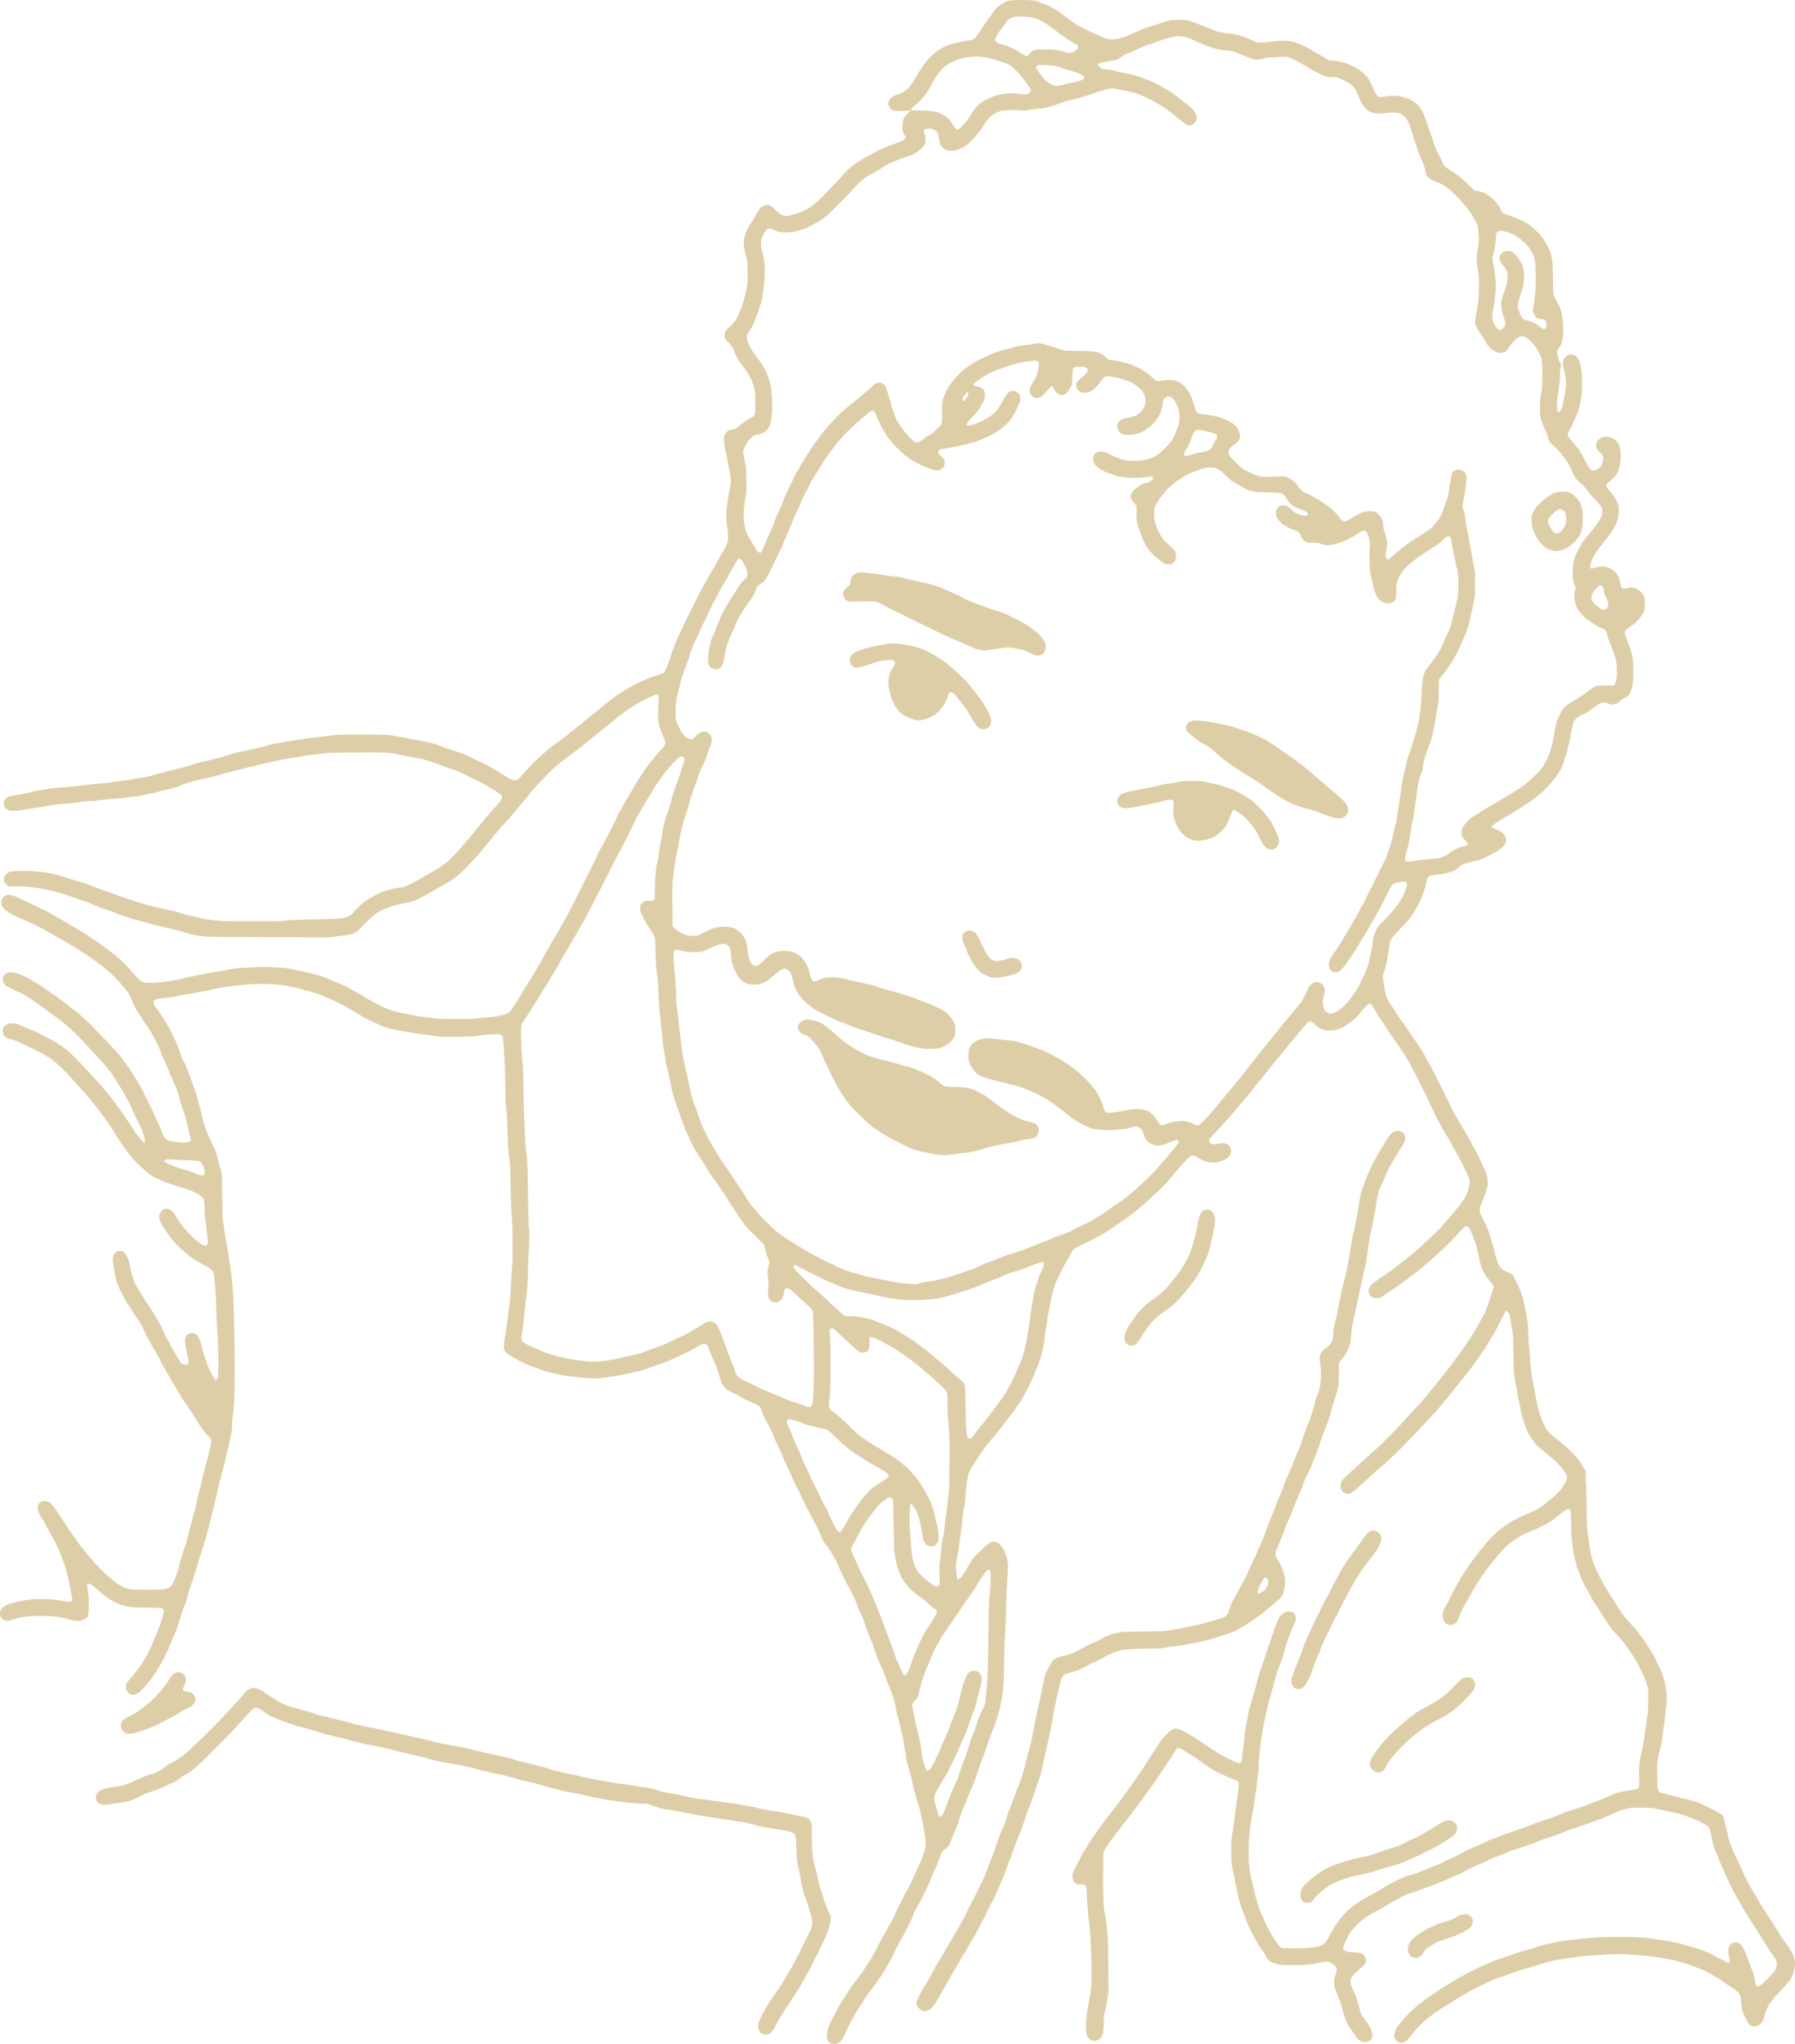 <svg width="2109" height="2400" viewBox="0 0 2109 2400" fill="none" xmlns="http://www.w3.org/2000/svg"><path d="M1188.5.46c-4.46.56-5.51.9-9.51 3.06-5.25 2.85-8.51 5.8-12.01 10.75-1.35 1.96-4.7 6.61-7.4 10.41-2.71 3.76-5.66 8.2-6.61 9.86-2.4 4.2-6.8 9.8-8.71 11.1-1.7 1.16-2.65 1.36-13.15 3.11-17.32 2.8-27.82 7.9-38.18 18.36-5.96 6.06-8.81 10.11-19.57 28.12-4.8 8.06-10.6 13.06-17.71 15.36-3.55 1.16-7.45 3.1-8.9 4.46a10.08 10.08 0 00-3.11 6.7c0 2.4 2.56 6.5 4.66 7.5 2.35 1.16 6.8 1.5 11.91 1 5.6-.54 9.05-.4 9.3.4.1.3-.5.86-1.35 1.21-1.8.75-5.25 4.9-6.6 8-.7 1.6-1.1 3.8-1.25 7.51-.2 4.5-.1 5.66.8 8.06.6 1.55 1.6 3.3 2.3 3.95 1.1 1.05 1.15 1.25.5 2.5-1.05 2.05-3 3.4-6.56 4.46a53.5 53.5 0 00-5.55 2.2c-1.35.7-3.4 1.5-4.6 1.85-4.26 1.15-14.31 5.5-18.77 8.15-2.5 1.5-7.15 4.06-10.35 5.7-9.06 4.66-19.62 12.37-25.17 18.37-2.55 2.8-5.4 5.95-6.3 7.06-.96 1.1-4.21 4.6-7.26 7.75-3.1 3.15-7.86 8.1-10.56 10.96-10.46 10.9-18.36 16.81-27.82 20.62-2.65 1.04-5 1.95-5.3 1.95-.25 0-2.9.7-5.86 1.55-6.35 1.8-8.05 1.7-12.25-.7-1.5-.85-4.96-3.6-7.61-6.16-4.2-3.95-5.15-4.6-7.06-4.9-3-.45-4.6 0-7.75 2.1-2.7 1.85-4.4 4.2-7.6 10.56-.86 1.75-3.3 5.8-5.41 9-8.86 13.51-10.16 22.02-5.75 37.83 1.75 6.4 1.8 6.66 2 17.76.25 12.16-.15 16.17-2.6 27.42-2.56 11.51-8.51 26.62-12.71 32.28a51.73 51.73 0 01-6.06 6.35c-4.6 4.15-5.5 5.7-5.5 9.76 0 3.55.8 5.1 4.25 8.06 2.9 2.45 5.86 7.05 7 10.9 1.56 5.16 6.11 12.81 10.91 18.32 4.5 5.15 9.61 14.66 11.51 21.26 2 6.96 2.35 10.2 2.3 21.52 0 13.9-.1 14.16-6.1 17.31-4.1 2.2-7.7 4.75-14.41 10.2-2.75 2.26-3 2.36-9.8 3.56-.56.1-2.06 1.2-3.31 2.4-4.05 3.9-4.25 7.86-1.15 22.82 1 4.8 2.25 11.4 2.8 14.66.6 3.25 1.5 7.85 2.05 10.16 1.6 6.75 1.35 16.06-.6 21.01-.45 1.25-2 11.91-3.45 23.87-.45 3.95 0 13.46.95 18.86.85 5.06 1.15 12.66.6 15.96-.6 3.8-2.4 7.8-7 15.57-1.86 3.15-4.5 7.75-5.8 10.25-1.31 2.45-3.01 5.4-3.76 6.5-.75 1.1-3.35 5.61-5.86 10.01-2.5 4.4-5.6 9.91-6.95 12.26-1.4 2.36-3.8 7.06-5.45 10.51a106.3 106.3 0 01-3.8 7.56c-.5.7-2.06 3.75-3.46 6.75s-4.8 9.96-7.5 15.46c-7.86 15.76-13.26 28.17-15.82 36.28-1.8 5.7-5.5 16.06-6.45 18.01-.5.95-1.35 2.75-1.9 3.9-1.2 2.46-2.25 3.1-6.6 4.36-17.82 4.95-41.34 17.26-57.35 29.97-2.1 1.7-5.6 4.4-7.75 6.05-2.15 1.65-5.16 4.1-6.7 5.5-1.56 1.36-4.06 3.41-5.51 4.51-1.45 1.1-4.5 3.55-6.76 5.5-2.3 1.9-7.15 5.86-10.8 8.76-3.66 2.9-10.06 8-14.26 11.3-4.2 3.36-8.96 6.96-10.56 8.02-11.46 7.6-28.77 23.61-41.88 38.82-4.45 5.16-5.5 5.9-8.06 5.9-2.35 0-7.35-2.4-14-6.75-7.81-5.1-22.12-13.16-26.28-14.76-1.5-.6-6.7-3.05-11.5-5.5a102.15 102.15 0 00-16.26-6.7c-9.91-3.1-13.86-4.51-20.62-7.11-6.95-2.7-15.06-4.76-25.57-6.46-4.5-.7-9.9-1.7-12-2.25-2.1-.5-5.91-1.15-8.36-1.45a91.7 91.7 0 01-9-1.65c-4.31-1.05-5.71-1.1-33.53-1.25-30.12-.2-31.02-.15-46.78 2.05-2.9.4-7.71.95-10.76 1.3-3 .3-8.1.95-11.26 1.45-3.15.55-7.8 1.2-10.36 1.5-6.25.75-29.37 4.96-32.17 5.8-5.3 1.7-16.31 4.41-25.22 6.26-13.16 2.7-19.56 4.25-22.92 5.5-5.65 2.1-14.8 4.56-30.17 8.06-3.55.8-10.3 2.7-15 4.2a236.17 236.17 0 01-17.52 4.76 304.5 304.5 0 00-13.26 3.35c-2.35.7-6 1.7-8.1 2.2-2.1.5-5.16 1.4-6.76 1.95-1.6.6-7.25 1.7-12.56 2.5-5.3.8-9.86 1.6-10.1 1.76-.2.15-5.2.8-11.11 1.5-5.86.7-11.91 1.6-13.41 2-1.5.4-6.7 1-11.51 1.25-4.8.3-10.9.85-13.51 1.25-7.8 1.25-22.37 2.75-37.03 3.8-4 .25-8.95.85-11 1.25-2.06.4-6.66 1.15-10.26 1.7-3.55.5-7.9 1.4-9.66 1.96-2.8.9-8.2 1.95-22.56 4.35-5.1.85-7.46 2.1-9.26 4.85-1.2 1.8-1.35 2.5-1.2 5 .25 3.51 1.35 5.16 4.65 6.81 2 1.05 3 1.25 6.66 1.15 4.4-.05 6.25-.3 24.86-3.35 5.8-.9 14.21-2.3 18.77-3 4.55-.75 11.4-1.55 15.26-1.8 8.95-.55 10.96-.8 19.71-2.25a91.9 91.9 0 0111.51-1.2c2.4 0 6.1-.2 8.3-.5 7.56-.96 13.52-1.5 20.82-2 4-.26 9.2-.8 11.5-1.2 2.31-.4 6.91-1 10.22-1.3 3.3-.3 7.8-.96 10-1.51 2.2-.5 6.5-1.4 9.61-1.95 3.05-.6 6.56-1.4 7.76-1.85 1.15-.4 5.1-1.45 8.65-2.25 10.36-2.3 16.96-4.26 19.32-5.6 1.2-.7 3.9-1.76 5.95-2.31a364.7 364.7 0 008-2.25c6.31-1.8 12.56-3.3 19.02-4.56 3.2-.6 7.6-1.7 9.76-2.4 5.4-1.8 11-3.35 24.01-6.55 44.38-10.91 44.18-10.86 67.9-14.81 6.8-1.1 12.66-2.1 13.01-2.25.35-.15 3.8-.6 7.66-1 3.85-.45 9.5-1.16 12.5-1.56 4.4-.65 12.01-.85 38.78-1.05 37.63-.25 39.78-.1 54.54 3.36 4.55 1.05 10.76 2.3 13.76 2.75 3.05.45 7.3 1.25 9.5 1.8 4.71 1.1 16.87 5.15 22.27 7.35 2.05.86 7.36 2.7 11.76 4.16 7.3 2.35 15.06 5.75 18.31 8 .7.5 2.5 1.35 4 1.95 4 1.56 17.22 8.26 19.07 9.66.9.7 2.8 1.8 4.2 2.5 1.45.75 4.96 2.9 7.86 4.86 4.75 3.15 5.35 3.7 5.65 5.3.2 1.2.05 2.35-.45 3.45-.75 1.55-6.6 8.5-14.36 17.02-1.8 1.95-5.85 6.8-9 10.7-3.16 3.96-9.21 11.26-13.36 16.26-23.22 27.63-28.22 32.08-47.69 42.84-3.15 1.75-7.3 4.15-9.2 5.4-4.8 3.05-17.07 9.26-20.32 10.26-1.5.45-4.75 1.05-7.25 1.35-5.36.65-16.12 3.5-21.02 5.65-4.8 2.05-15.16 7.96-18.61 10.61-3.45 2.6-9.86 8.81-13.56 13.06-5.5 6.4-9.46 7.05-46.13 7.71-19.57.35-27.47.65-32.78 1.35-6.1.75-11.25.9-40.27.85-28.23 0-34.53-.15-41.53-.9-11.31-1.2-16.52-2.06-21.72-3.56-2.45-.7-6.86-1.75-9.76-2.3-2.9-.55-6.3-1.45-7.5-2-2.45-1.05-13.36-3.95-21.82-5.7-18.41-3.91-19.46-4.21-42.53-11.61-3-.95-9.9-3.4-15.26-5.41-5.35-2-11.3-4.1-13.26-4.7-1.9-.55-5.75-1.95-8.5-3.05-8.96-3.65-15.41-5.96-22.02-7.76-3.55-1-9.2-2.7-12.5-3.8-18.32-6.15-31.33-8.21-51.8-8.21-11.35 0-13.6.15-15.76.9-4.85 1.66-7.8 6.01-7 10.31.45 2.45 1.4 3.8 3.9 5.46l2.1 1.35h10.01c8.26 0 11.7.25 19.76 1.4 17.02 2.45 24.52 4.3 44.09 10.86 9.8 3.3 19.36 6.7 21.26 7.55 5.3 2.4 13.81 5.76 17.31 6.86 7.06 2.25 13.61 4.65 15.11 5.55.85.55 3.16 1.45 5.06 2 1.95.55 5.2 1.55 7.25 2.25a175.83 175.83 0 0018.62 5.26c2.6.55 5.9 1.45 7.4 2.05 1.45.55 5.25 1.6 8.46 2.25 3.2.7 7.5 1.65 9.55 2.2 2.06.5 5.1 1.3 6.76 1.7 9.15 2.3 16.96 4.36 20.51 5.51 5.06 1.55 11.61 2.7 20.27 3.45 4.55.35 29.17.6 75.4.75l68.6.2 13.66-1.75c17.66-2.3 16.66-1.8 27.47-12.76 12.9-13.06 16.66-15.71 28.02-20.06a101.82 101.82 0 0121.26-5.76c8.56-1.4 14.81-3.95 26.37-10.81 2.95-1.75 8.56-5 12.51-7.15 21.01-11.61 24.72-14.71 46.03-38.28 2.15-2.4 5.4-6.2 7.26-8.5 1.9-2.3 4.65-5.71 6.2-7.51 1.5-1.8 4.2-5.1 5.9-7.3 1.76-2.2 7.51-8.86 12.82-14.77a633.61 633.61 0 0021.61-25.26c8-9.76 12.96-15.57 16.16-19.02 7.7-8.2 15.46-16.21 17.72-18.26 1.4-1.25 3.65-3.3 5-4.55 1.4-1.26 7.85-6.21 14.3-11.06 6.46-4.8 13.37-10.11 15.32-11.71 3-2.45 19.91-16.06 33.12-26.62 1.85-1.5 4.06-3.3 4.9-4a175.78 175.78 0 0127.48-19.37c3.05-1.7 6.95-3.95 8.75-5 3.15-1.8 10.3-4.8 13.11-5.46 1.2-.25 1.5-.1 2.2 1.3.75 1.46.8 2.6.25 12.41-.55 10.81-.35 15.06 1 22.17.6 3 3.86 11.7 5.86 15.66 1.1 2.1 1.25 2.95 1.15 5.8-.05 1.9-1.45 3.8-8.06 10.91-1.15 1.25-4 4.7-6.4 7.7-2.4 2.96-5.15 6.41-6.16 7.66-1 1.2-2.8 3.8-4 5.7-1.2 1.96-3.85 6.06-5.9 9.12-2.06 3.1-4.66 7.3-5.8 9.35-1.16 2.05-4.21 7.3-6.81 11.61-7.26 12.1-12.21 21.17-14.71 26.92-1.25 2.9-3.1 6.7-4.1 8.5-1 1.8-4 7.61-6.76 12.97-2.7 5.35-5.45 10.4-6.05 11.25-1.2 1.6-5 9.21-6.1 12.31a78.4 78.4 0 01-3.21 6.51c-1.4 2.6-3.7 7.2-5.16 10.25-2.55 5.36-13.8 27.72-22.56 44.94-2.4 4.6-4.75 9-5.25 9.75-.56.75-2.6 4.41-4.6 8.11-2 3.7-5.16 9.21-7.01 12.26-1.85 3-4.66 7.85-6.3 10.76-1.6 2.9-4.06 7.15-5.46 9.5-1.4 2.36-3.75 6.61-5.2 9.46-1.46 2.85-3.8 7.06-5.26 9.26-1.4 2.25-3.55 5.75-4.75 7.8-1.2 2.05-3.8 6.21-5.8 9.26-2 3-4.5 7.05-5.56 9.01a149.5 149.5 0 01-6.95 11.5c-8.86 13.61-8.36 12.91-11.16 14.31-6 2.96-12.41 4.06-35.38 6.01-10.7.9-15.1 1-30.77.8-15.56-.2-19.16-.35-24.27-1.25-3.3-.6-8.15-1.25-10.8-1.55-2.6-.25-8.01-1.15-12.01-2l-12.66-2.56c-9.16-1.75-15.71-4.15-27.17-10-5.8-2.95-12-6.36-13.76-7.56-3.35-2.3-8.06-5-13.36-7.75a47.41 47.41 0 01-4-2.36c-1.35-1.2-8.96-4.8-15.56-7.4-3.46-1.4-7.6-3.15-9.26-3.9a38.47 38.47 0 00-4.25-1.81c-.7-.2-2.5-.9-4-1.5-3.66-1.5-13.92-4.1-29.78-7.55-12.96-2.8-13.06-2.8-26.77-3.5-7.55-.35-15.56-.55-17.76-.4-2.2.15-8.86.45-14.76.7-8.5.35-12.4.75-18.76 1.95-4.4.85-12.26 2.2-17.52 3.05-5.2.85-13.76 2.4-19 3.5-5.21 1.1-11.77 2.45-14.52 3.05-2.75.55-7.2 1.56-9.86 2.21-9.7 2.5-28.27 4.55-36.92 4.15-7.16-.35-8.46-1.25-18.62-13.16-10.1-11.76-20.56-20.77-39.67-34.13-11.51-8-18.27-12.35-28.27-18.16a146.96 146.96 0 01-6.26-3.75c-4.2-2.65-8.25-5-14-8.01-3-1.6-5.96-3.3-6.51-3.8-.55-.5-4.5-2.6-8.76-4.6-4.25-2.05-11.06-5.31-15.1-7.31-4.06-1.95-7.51-3.55-7.66-3.55-.15 0-3.46-1.5-7.41-3.35-6.45-3.01-7.4-3.36-10.46-3.36-2.9-.05-3.55.15-5.5 1.46-3.55 2.5-4.8 6.8-3.2 10.95 1 2.56 4.6 6.21 7.85 7.81 1.2.65 2.85 1.65 3.6 2.3.8.65 1.6 1.2 1.86 1.2.25 0 2.3.85 4.6 1.95 2.3 1.05 4.7 2.1 5.4 2.3.7.2 4.66 2.01 8.76 4.01l12.8 6.15c2.96 1.4 6.91 3.5 8.76 4.66 1.9 1.15 6.41 3.75 9.96 5.7a668.4 668.4 0 0130.97 18.61c7.36 4.71 10.76 7.11 22.42 15.66 8.96 6.61 19.51 17.07 28.62 28.37 3.65 4.56 4.35 5.76 7.3 12.91 2 4.86 5.26 11.16 7.06 13.76l5.2 7.91c2.35 3.7 5.36 8.01 6.6 9.66 3.16 4.2 11.62 20.11 14.17 26.72 1.15 3.05 3.35 8.3 4.85 11.75 1.5 3.46 4.76 10.96 7.2 16.77 2.46 5.75 4.96 11.4 5.46 12.51 1.8 3.65 4.45 11.45 5.45 16.11.56 2.5 1.3 5.25 1.76 6 .4.8 1.1 2.9 1.55 4.66.45 1.8 1.45 4.7 2.25 6.5.8 1.8 1.8 5.25 2.25 7.76a250.1 250.1 0 003.1 13.25c1.25 4.81 2.3 9.31 2.35 10.01.05 1-.4 1.5-2.2 2.4-2.1 1.1-2.65 1.15-7.75.85-7.3-.4-14.91-1.55-16.72-2.45-3.9-2.05-6.15-5.25-8.05-11.51-2-6.5-22.57-49.13-26.72-55.54-1.5-2.25-4.15-6.55-5.95-9.55-1.8-3.05-4.06-6.56-4.96-7.86-8.4-11.81-8.95-12.56-15.1-19.66-1.96-2.2-8.71-9.41-15.12-16.01a883.14 883.14 0 01-13.2-13.91c-.9-1.05-4.46-4.41-7.96-7.51-3.46-3.1-6.36-5.75-6.46-5.95-.15-.35-15.7-12.51-19.11-14.96-.95-.71-3.9-2.86-6.5-4.81-2.6-1.9-5.31-3.8-6.01-4.15-.7-.35-3-1.9-5.15-3.45-9.46-6.81-8.76-6.36-21.37-13.81-15.61-9.26-27.02-11.21-31.07-5.36-3.7 5.31-.85 12.06 6.25 14.61 1.65.65 3.86 1.65 4.8 2.3a8.97 8.97 0 002.16 1.21c.25 0 3 1.25 6.15 2.75 5.16 2.55 12.81 7.5 24.47 15.96l9.56 6.9c10.7 7.66 17.5 13.01 23.31 18.22 6.4 5.75 16.01 15.41 19.27 19.26a408 408 0 0011.4 12.26c11.56 12.11 18.37 20.51 23.37 28.97 1.15 1.9 3.25 5.3 4.7 7.51 5.2 7.95 13.06 22.66 15.72 29.47.9 2.25 2.75 6.2 4.1 8.8 3.9 7.36 4.2 8.01 6.85 14.56 3.56 8.76 4.06 11.76 2.4 13.86-.4.45-.75.25-1.5-1-.55-.9-1.75-2.4-2.65-3.4-2.85-3-5.9-6.8-7.7-9.71-5.8-9.25-16.17-24.61-17.72-26.31-.65-.71-2.85-3.76-4.95-6.76-8.35-12.01-42.83-49.89-54.89-60.34-4.9-4.26-15.3-11.11-21.61-14.26-3.1-1.55-7.46-3.86-9.61-5.11a130.6 130.6 0 00-10.76-4.95 330.2 330.2 0 01-12.56-5.3c-5.35-2.41-6.05-2.61-10.25-2.76-4.1-.15-4.76-.05-7.26 1.25-3.35 1.71-4.75 4.11-4.7 8.01 0 1.9.35 3.05 1.35 4.6 1.65 2.51 3.7 3.56 9.9 5.21 4.5 1.2 9.56 3.45 26.17 11.66 7.2 3.55 10.41 5.3 12.16 6.55.85.6 2.15 1.35 2.95 1.65.8.3 2.4 1.3 3.6 2.15 3.96 2.91 13.82 11.66 17.07 15.16l6.05 6.46c5.1 5.4 17.17 18.96 22.82 25.62 9.4 11.01 25.52 33.07 29.17 39.93 1.95 3.7 11.96 18.26 16.61 24.26a133.8 133.8 0 0025.12 24.82c4.85 3.65 17.76 9.36 28.87 12.76 18.06 5.45 22.02 6.96 27.57 10.31 4.35 2.65 6.7 5 7.16 7.2.15.65.4 5.26.55 10.21.15 4.95.6 11.16.95 13.76.7 4.6 1.95 14.81 2.8 22.52.3 3.1.25 4-.45 5.25-.75 1.35-1.1 1.5-2.85 1.35-2.3-.2-4.26-1.3-8.96-5.05-9.1-7.26-20.86-20.92-25.07-29.22-1.2-2.35-4.95-6.61-6.9-7.81-1.9-1.2-5.56-1.5-7.3-.55-3.06 1.55-5.51 5.46-5.51 8.71 0 2.6 2.15 8.6 4 11.26 3.75 5.45 10 14.21 11.46 16.06 2.95 3.85 10.1 10.91 15 14.91 8.66 7.1 9.82 7.9 15.82 11.11 13.91 7.4 16.96 9.75 17.71 13.71 1.3 6.9 3.06 28.52 3.06 37.32 0 5.11.2 12.76.5 17.02 1.4 22.11 2.1 41.93 1.95 54.03-.2 12.31-.25 13.41-1.25 15.02-.55.95-1.25 1.75-1.55 1.75-.8 0-4.2-5.41-7.11-11.16-3.25-6.61-7.2-18.26-9.5-28.22-1.96-8.31-4.61-13.66-7.61-15.16-1.9-1-6.3-1.1-8.2-.2-1.76.85-3.56 3.85-3.96 6.7-.35 2.05 1.7 14.51 3.45 21.27.9 3.4.95 6.15.25 7.55-1.1 2.05-7.55.5-9.16-2.2-.4-.6-1.65-2.8-2.85-4.85-1.2-2.05-2.75-4.66-3.5-5.76-.7-1.1-2.5-4.25-4-7-1.45-2.75-3.8-7.06-5.26-9.51-1.45-2.5-3.6-6.9-4.75-9.91-2.3-5.95-10.36-19.71-18.86-32.32a189.05 189.05 0 01-6.26-9.76c-.55-1.1-2.25-3.9-3.7-6.2a81.4 81.4 0 01-4.2-7.16c-1.75-3.45-4.6-13.06-5.46-18.46-.9-5.4-1.9-8.71-4.05-13.26-2.2-4.6-4.3-6.25-7.95-6.25a7.7 7.7 0 00-7.36 4.65c-1.5 3.3-1.5 5.5.05 15.36 2.4 15.26 4.2 20.37 12.86 36.53 2.1 3.85 10.76 17.21 15.01 23.06 2.45 3.41 7.3 12.56 9.4 17.72a50.68 50.68 0 003.36 6.5c1.15 1.9 2.8 4.76 3.6 6.26.8 1.5 2.6 4.65 4.05 7 1.46 2.35 4.16 7.31 6.06 11.06 1.85 3.75 5.1 9.71 7.2 13.26 2.16 3.55 4.4 7.55 5.1 8.96.7 1.35 2.46 4.3 3.86 6.5 1.45 2.2 3.55 5.65 4.7 7.61l4.2 7.25c1.16 2 2.8 4.45 3.6 5.45a52.13 52.13 0 013.56 5.11c1.1 1.85 3.45 5.4 5.2 7.95 1.76 2.56 4.76 7.26 6.66 10.41 4.25 7.01 9.9 14.51 12.7 16.86 2.41 1.96 3.66 4.66 3.36 7.16-.4 3.35-7.55 32.27-9.4 38.03a72.97 72.97 0 00-1.96 7.9c-.45 2.3-1.2 5.76-1.75 7.76-1.55 5.65-5.05 20.61-5.05 21.46 0 .45-.55 2.66-1.25 4.96-1.6 5.3-4.36 15.71-6.56 24.46-2.65 10.86-4.6 17.57-5.9 20.52-.7 1.5-1.55 4.25-2 6.05-.4 1.81-1.2 4.41-1.7 5.76a33.21 33.21 0 00-1.56 5.45c-1.65 8.41-7.45 23.97-9.85 26.37-1.9 1.9-5.06 3.35-8.66 3.95-4.4.7-34.47.7-38.98 0-9.9-1.55-18.46-7.2-33.87-22.36-6.95-6.91-13.4-13.96-17.26-18.97-1.5-1.95-4-4.95-5.56-6.75a64.13 64.13 0 01-4-5.1c-.65-1.01-3.45-4.96-6.25-8.76-2.76-3.8-5.56-7.81-6.2-8.91-1.76-3.05-12.22-18.91-15.67-23.81-4.5-6.41-8-8.96-12.36-8.96-3.5 0-6.2 1.5-7.15 3.95-2 4.96-.7 9.41 5.2 18.11.5.71 1.55 2.76 2.4 4.51a113.6 113.6 0 003.6 6.7c1.16 1.9 2.86 4.86 3.7 6.51.9 1.65 2.81 5.15 4.26 7.75 2.7 4.91 4.7 9.36 6.76 15.01a85.2 85.2 0 002.25 5.76c3 6.8 7.25 22.92 9.25 35.02.7 4.11 1.46 8.41 1.76 9.51.75 3.1.6 4.15-.6 4.8-1.66.9-6.06.65-10.91-.5-5.5-1.35-13.76-2.05-23.77-2.05-13.1 0-18.31.7-34.27 4.51-8.41 2-14.11 6.1-14.76 10.65-.45 3.06.05 5.11 1.85 7.16 3.25 3.65 6.6 4 14.06 1.45 7.35-2.5 15.3-3.7 26.87-4.05 14-.45 29.32 1.15 37.27 3.9 8.6 2.95 17.06 2.4 21.22-1.4 2.4-2.1 2.45-2.5 2.8-14.21.25-7.31.15-10.36-.55-14.51-.45-2.9-.9-6.51-1.05-8.06-.25-2.6-.2-2.85.9-3.1.65-.2 1.55-.35 2-.35 1 0 4.9 3.05 9.96 7.7 10.9 10.11 21.86 16.37 32.52 18.62 5.85 1.25 7.36 1.35 24.02 1.65 20.51.35 20.51.35 20.51 4.55 0 3.16-5.6 19.77-10 29.52a197.6 197.6 0 00-3.7 8.76c-3.71 9.56-12.02 23.82-18.82 32.27-2.6 3.26-6.06 7.36-7.6 9.11-3.36 3.75-4.41 5.95-4.41 9.16 0 3.1 1 5.25 3.3 7.15 4.36 3.6 9.06 2.25 15.71-4.35 12.31-12.26 25.12-33.12 34.08-55.44 1.4-3.5 3.15-7.56 3.85-8.91 1.35-2.75 3.5-8.65 5.4-15.26.7-2.35 1.7-5.35 2.26-6.7.55-1.35 1.3-3.86 1.75-5.51.45-1.7 1.35-4.05 2-5.3.7-1.25 1.95-4.75 2.8-7.76.85-3.05 2.2-7.75 2.95-10.5a206.7 206.7 0 013.7-11.51 235.97 235.97 0 005.76-18.02c.85-3.05 3.35-11 5.55-17.76 4.06-12.66 5.86-18.76 6.96-23.52.35-1.5 2.85-11.4 5.55-22.01 2.7-10.61 5.5-22.32 6.2-26.02.66-3.7 2.16-9.81 3.26-13.51 2.65-8.86 11.86-47.48 12.76-53.54.4-2.6.75-6.8.75-9.36 0-2.55.55-8.3 1.2-12.75 1.85-12.21 2.35-36.43 1.75-82.71-.8-60.45-2.35-79.26-10.2-121.34-.66-3.45-1.3-7.96-1.5-10.01-.16-2.05-.8-6.45-1.36-9.76-.95-5.35-1.1-8.75-1.4-31.77l-.3-25.77-1.9-7a617 617 0 01-3.1-11.86c-1.55-6.51-3.9-12.41-8.61-21.87a113.8 113.8 0 01-8.86-24.07c-2.5-11.1-9.1-34.87-10.25-37.02a48.65 48.65 0 01-2-5.21c-1.36-3.85-4.36-12-7.26-19.56-.7-1.95-1.65-3.85-2.05-4.3-.95-1.05-3.8-7.81-5.95-13.96-2.9-8.46-4.06-11.11-9.21-21.32-4.9-9.71-9.5-17.26-16.61-27.22-3.8-5.35-5.26-8.75-4.3-10.01 2-2.55 2.8-2.75 18.6-4.5 2.76-.3 6.71-1 8.76-1.5s7-1.4 11.01-2c4-.6 9.6-1.6 12.5-2.25 2.91-.65 7.31-1.45 9.77-1.8 2.5-.3 6.2-1.1 8.25-1.76 2.05-.65 6.26-1.5 9.26-1.95 3.05-.4 7.2-1.1 9.26-1.5 4.55-.9 16.9-2.05 29.92-2.8 13.06-.7 32.57.4 40.13 2.25 1.5.4 5.4 1.2 8.65 1.75 3.25.6 6.76 1.5 7.76 2 1.05.5 4.05 1.41 6.75 2.01 5.8 1.25 15.16 4.3 20.12 6.55 1.95.85 4.95 2.2 6.75 3 8.46 3.76 14.21 6.61 17.36 8.61a160 160 0 007.9 4.65c2.51 1.3 6.86 3.91 9.76 5.66 5.3 3.3 8.31 4.8 21.52 10.85 6 2.81 8.7 3.71 15.76 5.36a281.1 281.1 0 0016.51 3.2c4.4.7 8.96 1.5 10.16 1.75 1.2.25 5 .8 8.5 1.2 3.5.4 9.51 1.25 13.37 1.85 6.35 1.05 8.7 1.15 25.01 1.15 16.62 0 18.82-.1 28.27-1.35 12.46-1.6 23.07-2.2 25.42-1.35a4.7 4.7 0 012.35 1.9c1.5 2.96 3.15 28.68 3.5 54.34.1 10.71.46 21.87.7 24.77a384.37 384.37 0 012.06 33.28c.5 16.76 1.05 25.01 2.3 33.27.6 3.7.95 11.16 1.2 25.52.45 20.36 1.05 36.27 2 49.28.65 9.06.65 40.83 0 48.84-.55 6.85-1.25 18.01-2 32.97-.3 5.36-.95 12.36-1.5 15.51-.5 3.16-1.2 8.01-1.5 10.76-.45 4.51-2.35 17.31-4.1 28.02-.36 2.2-.66 5.71-.66 7.76.05 5.8 1.56 7.65 10.51 12.66 11.61 6.55 15.01 8.2 24.02 11.36 2.2.8 5.15 1.85 6.5 2.45 4.46 1.8 12.11 4.05 18.12 5.35 13.66 2.9 15.7 3.25 21.91 3.75 3.6.25 9 .85 12.01 1.25 6.3.85 18.96 1.01 22.27.25 1.25-.25 5-.85 8.35-1.25 14.11-1.85 41.43-7.85 45.83-10.1.8-.45 5.46-2.11 10.31-3.71 8.4-2.75 10.86-3.75 24.57-10 9.5-4.31 14.46-6.81 20.76-10.46 7.36-4.3 9.91-5.26 11.71-4.3 2.1 1.05 2.75 2.2 5.26 9 1.3 3.55 3.25 8.31 4.35 10.51 1.95 4.05 5.45 12.81 5.45 13.76 0 .85 3.55 11.66 4.36 13.21 1.4 2.7 4.35 6.3 6.15 7.5 1 .66 4.6 2.46 8 4.06 3.46 1.6 6.96 3.4 7.76 4.05 1.5 1.15 7.06 3.85 15.76 7.76 6.66 2.9 7.7 4.05 8.96 9.2.35 1.35 2.2 5.41 4.15 9.01 6.76 12.46 7.36 13.51 8.3 16.01.56 1.35 1.7 4.2 2.5 6.31.86 2.1 2.81 6.5 4.41 9.75 2.8 5.86 3.86 8.31 6.76 15.56.75 1.96 2.75 6.26 4.4 9.51 1.65 3.25 3.95 8.16 5.05 10.91 1.7 4.2 5.5 12.01 8.66 18.01.45.8 1.75 3.5 2.85 6.01 1.1 2.45 2.45 5.3 2.95 6.25.55.95 3.46 6.61 6.46 12.51 3 5.9 6.2 12.01 7.1 13.51 1.9 3.2 4.5 8.81 6.5 13.86 1.7 4.45 3.56 7.5 7.41 12.26 3.7 4.65 9.46 14.61 12.21 21.16 3.2 7.66 4.05 9.36 8.96 18.77 8.2 15.76 11.41 22.31 12.96 26.42 3.05 8.35 4.1 10.9 5 12.36.95 1.55 3.25 7.5 6.16 16.01 2.95 8.6 4.65 12.96 5.75 14.76.55.95 2.25 5.45 3.75 10 3.55 10.61 4.76 13.61 7.76 20.02 1.4 2.9 3.15 7.15 4 9.51 1.95 5.45 4.45 11.8 7.36 18.76 2.6 6.2 5.45 16.26 6.55 23.02.4 2.45 1.4 6.65 2.2 9.25.8 2.6 1.8 6.71 2.25 9.11a83.38 83.38 0 001.8 7.65 89 89 0 012.01 9.41c.5 3.35 1.4 8.36 1.9 11.11.55 2.75 1.25 7.21 1.5 9.91.3 2.7 1.05 6.15 1.6 7.75 1.45 3.86 4.1 13.76 6.2 23.12 2.21 9.96 4.46 18.21 5.71 21.21 2.4 5.51 7.8 31.43 9.1 43.69.51 4.35.51 6.35 0 9.25-.85 5.16-4.2 14.61-7.65 21.67-1.6 3.3-4.1 8.71-5.5 12.01-3.21 7.55-5.56 12.36-8.71 17.76-3 5.05-11.16 21.42-14.76 29.52-1.4 3.15-2.8 6.11-3.15 6.51-.55.7-2.96 4.8-10.81 19.01-1.5 2.6-4.5 8.36-6.71 12.76-2.25 4.4-5.2 9.76-6.55 11.86-6.96 10.81-12.51 19.01-15.01 22.16-1.55 1.91-3.95 4.96-5.41 6.76-1.4 1.8-4.1 5.85-6 9.01-1.9 3.15-5 8-6.85 10.75a139.82 139.82 0 00-5.86 9.76c-1.4 2.6-3.45 6.45-4.65 8.51-2.6 4.6-6.3 13.26-7.26 17.01-2.45 9.56.5 16.01 7.3 16.01 6.46 0 9.07-2.75 14.92-15.56 2.3-5.05 5-10.66 6.05-12.46 5.41-9.31 9.01-15.26 12.01-19.76 1.85-2.76 4-6.06 4.81-7.31 3.3-5.25 4.45-6.85 6.95-9.71 1.4-1.65 4.1-5.25 5.95-8a176.1 176.1 0 015.01-7.26 131 131 0 005.6-9c2.1-3.71 4.76-8.31 5.86-10.26 1.1-1.9 2.3-4.25 2.7-5.26 1.45-3.5 6.6-13.81 8.35-16.71 4.06-6.6 11.71-21.56 13.81-26.82 2.81-7.15 5.11-12.01 6.86-14.66 3.05-4.5 14.51-28.17 15.91-32.87.4-1.35 2.35-5.66 5-11.26.95-1.95 2.81-6.65 4.21-10.51 1.35-3.85 2.6-7.4 2.8-7.9.2-.5 1.65-1.75 3.2-2.85 4.25-2.86 5.65-4.76 7.51-10.01.9-2.6 2.5-6.41 3.5-8.46 2.1-4.2 4.9-11.86 8.05-22.06 1.15-3.71 2.76-7.96 3.56-9.41 1.4-2.5 2.3-4.7 5.2-12.51.7-1.85 1.9-4.8 2.7-6.6 4-8.76 5.61-12.81 7.56-19.02 3.25-10.31 6.35-19.31 7.45-21.36.5-1.05 2.4-6.31 4.21-11.66a324.2 324.2 0 019.1-24.42 87.8 87.8 0 003.5-10.86c.71-2.9 1.71-6.55 2.26-8.15.85-2.46 2.45-10.66 4-20.62.9-5.55 1.5-19.06 1.5-32.72 0-7.76.35-19.82.7-26.82 1.2-20.97 1.8-35.83 1.8-44.03a287 287 0 01.5-14.96c1.05-14.97 1.7-27.92 1.6-30.93-.15-4.35-2.15-11.76-4.3-16.16-3.45-6.9-8.01-11.01-12.31-11.01-3.75 0-6.7 2.15-17.36 12.51-6.71 6.51-8.91 9.46-13.66 18.07a76.3 76.3 0 01-3.85 6.2c-.85 1.2-1.9 2.85-2.35 3.6-.86 1.7-4.71 4.46-5.31 3.81-.8-.86-1.6-6.06-1.85-12.16-.25-5.66-.15-6.96 1.25-13.76.85-4.16 2-11.36 2.6-16.02.6-4.7 1.5-11.55 2-15.26.55-3.7 1.31-10.6 1.76-15.26.4-4.95 1.15-9.95 1.75-12.01.7-2.3 1.2-6.2 1.55-11.25 1.05-17.07 2.7-26.62 5.5-32.18 1.05-2.05 2.05-3.6 10.51-16.76a170.39 170.39 0 0113.96-18.61 420.5 420.5 0 0016.76-20.87c1.35-1.85 3.85-5.1 5.5-7.15 1.71-2.05 4.61-6.01 6.51-8.76 1.9-2.75 4.5-6.45 5.8-8.26 3.51-4.8 16.97-31.82 16.97-34.02 0-.25.65-1.9 1.5-3.6 5.05-10.71 9.1-26.07 10.5-39.68.3-3.05 1-8.01 1.51-11.01.55-3.05 1.2-7.55 1.55-10.01.3-2.5.95-6.25 1.5-8.35.55-2.15 1.4-6.76 1.95-10.26 1.45-9.76 5.95-23.97 9.46-29.92.45-.85 2.15-4.25 3.7-7.61a77.93 77.93 0 015.15-9.5 86.88 86.88 0 005.01-8.66c1.45-2.9 3.15-5.75 3.8-6.3 1.25-1.16 5.25-3.26 15.91-8.41 10.56-5.1 22.36-11.66 27.02-15.01 2.35-1.7 6.05-4.3 8.25-5.81 18.12-12.25 25.57-18.11 37.98-29.77 3.85-3.55 7.86-7.3 8.96-8.25 4.3-3.76 12.76-12.56 15.86-16.52 3.75-4.75 6.25-7.65 15.41-17.86 7.6-8.45 9.41-9.66 12.46-8.4.95.4 3.35 1.75 5.3 2.95 6.76 4.15 15.06 6.05 21.17 4.8 7.7-1.6 13.71-5.05 15.76-9.16 2.3-4.5.3-10.3-4.3-12.5-2.16-1.06-6.56-1-12.61.15-3.26.65-3.81.6-5.36-.15a3.67 3.67 0 01-2.25-2.66c-.7-2.45-.4-2.9 5.95-9.45a519.36 519.36 0 0026.12-29.37c1.55-1.86 4.51-5.26 6.51-7.56 3.8-4.25 10.76-12.81 17.61-21.57 2.15-2.8 5.15-6.4 6.56-8.05 1.45-1.65 3.95-4.7 5.55-6.81 4.5-5.85 9.61-12.2 13.21-16.41 1.8-2.1 5.45-6.5 8.15-9.8a949.32 949.32 0 0120.12-24.27c2.5-2.8 4.9-5.66 5.4-6.31.75-.95 1.4-1.2 3.2-1.2 2.16 0 2.46.2 5.56 3.35 6.85 6.86 14.96 8.61 26.32 5.66 4.75-1.25 6.9-2.3 11.71-5.71 8.3-5.8 10.45-7.75 17.31-16.01 6.75-8.05 7-8.3 8.85-8.3 2.16 0 2.51.4 5.71 6.25 2.15 3.95 3.9 6.76 8.85 14.16 1.86 2.8 4.56 6.96 5.96 9.26 1.45 2.25 3.85 5.8 5.4 7.8 1.55 2.06 4.16 5.81 5.81 8.36 1.65 2.55 4.25 6.35 5.8 8.56 5.65 7.95 10.41 16.41 21.32 38.17 10.8 21.57 12.4 24.87 17.36 35.98a74.58 74.58 0 003.25 6.5c.5.7 2.3 3.91 3.9 7.06 3.81 7.25 6.61 12.16 7.16 12.51.5.3 3.1 4.85 7.6 13.51 1.7 3.15 3.56 6.4 4.21 7.25.6.8 4.15 7.71 7.9 15.26 8.21 16.57 8.51 17.72 6.56 24.87a66.63 66.63 0 01-2.46 7.61c-1.7 4.15-6.85 11.91-11.4 17.11a224.94 224.94 0 00-6.66 8.01 232.6 232.6 0 01-7.75 8.95c-2.61 2.9-5.61 6.26-6.66 7.46-1.85 2.05-10.91 10.71-21.31 20.26-6.71 6.16-19.02 16.36-23.57 19.62a99.63 99.63 0 00-5.45 4.2c-2.71 2.25-7.76 5.8-20.97 14.81-7.65 5.2-10.11 7.56-11.01 10.66-.85 2.8-.75 4.55.55 7.05 1.55 3.06 3.26 4.16 6.71 4.41 4.2.3 6.4-.5 11.26-4.01 2.4-1.75 6.2-4.3 8.4-5.65 6.06-3.75 29.97-21.52 35.98-26.72 1.75-1.55 4.8-4.15 6.8-5.8a483.7 483.7 0 0027.92-26.22c1.7-1.8 3.66-3.81 4.36-4.51l5.6-6.15c2.45-2.65 4.85-5 5.4-5.15.55-.2 1.8-.05 2.71.25 1.55.5 1.95 1.05 3.7 5.15 5.45 12.41 7.3 18.56 9.85 32.07a72.26 72.26 0 002.96 11.06c2 5.05 6.3 11.96 10.2 16.31 4.11 4.61 4.51 5.76 3.26 9.36-.55 1.55-2.51 7.25-4.26 12.61-3.85 11.36-4.75 13.56-9.25 21.71-6.76 12.36-15.81 27.07-19.67 32.08-1.15 1.5-3.7 5.1-5.7 7.95-4.95 7.26-18.91 25.37-28.32 36.83-1.9 2.35-6.16 7.51-9.36 11.46-5.8 7.15-7.2 8.7-18.66 21.11-3.2 3.41-6.91 7.46-8.26 8.96-7.7 8.61-27.22 28.52-32.77 33.47-2.35 2.06-7.15 6.36-10.76 9.51a546.6 546.6 0 00-10.25 9.26c-2.11 1.95-6.51 6-9.76 9.05-8.81 8.06-10.56 10.01-11.46 12.61-1.75 5.16-.25 10.06 3.7 12.06 1.2.6 2.9 1.1 3.81 1.1 2.5 0 6.7-2.2 9.95-5.25 1.65-1.6 4.61-4.2 6.51-5.91 1.95-1.7 5.2-4.65 7.25-6.6 7.81-7.26 13.86-12.71 16.81-15.06 8.36-6.71 20.72-18.86 42.53-41.73 18.17-19.11 21.82-23.07 27.97-30.77 2.46-3.06 5.01-6.06 5.71-6.81.7-.7 3.1-3.55 5.3-6.4a965.49 965.49 0 0115.66-19.52c7.21-8.8 22.22-29.97 27.12-38.32 1.45-2.51 3.85-6.41 5.36-8.76 1.5-2.35 4.8-8.41 7.35-13.51 4.25-8.46 8.21-15.91 8.66-16.46.4-.5 3.65 3.2 4.1 4.65.3.85 1 4.9 1.55 8.96.6 4.1 1.4 8.95 1.8 10.76.55 2.5.9 9.05 1.2 25.36a869 869 0 00.7 23.52c.15.8.5 3.4.8 5.75.3 2.36 1.11 6.71 1.76 9.76.65 3 1.3 7.21 1.5 9.26.2 2.05.85 5.4 1.5 7.5a74.55 74.55 0 012 9.51c.45 3.15 1.4 7.16 2.05 8.96a81.93 81.93 0 012 6.25c1.65 6.56 5.86 15.56 9.66 20.82 5.1 7.1 6.7 8.65 21.76 20.81 9.76 7.91 18.27 18.01 19.07 22.72.55 3.25-1.1 6.9-6.66 14.86-2.1 3-10.85 11.21-16.61 15.51-1.5 1.15-3.85 2.95-5.25 4-4.81 3.71-9.11 6.06-16.01 8.81-3.86 1.5-8.46 3.55-10.26 4.5-14.76 7.91-14.66 7.81-23.82 14.61-3.25 2.4-12.66 11.86-15.96 16.01-1.1 1.36-3.25 3.96-4.8 5.76a256.3 256.3 0 00-14.56 19.01c-1.75 2.6-4.46 6.56-6.01 8.76-1.5 2.2-4.3 6.85-6.2 10.26-1.9 3.45-3.95 7-4.55 7.9-1.16 1.75-8.66 16.81-8.66 17.41 0 .15-.75 1.36-1.65 2.66-2.6 3.55-4.91 9.85-4.96 13.46-.05 5.05 2.61 9.35 6.61 10.55 2.45.75 5.1.3 7.75-1.2 2.16-1.25 2.56-1.9 5.76-10a95.8 95.8 0 017-14.01c1.05-1.66 3.41-5.76 5.21-9.16 7.35-13.66 19.11-30.97 28.37-41.68 2.05-2.35 5-5.91 6.6-7.86 6.56-7.95 14.06-14.06 25.17-20.51 3.1-1.8 13.66-6.61 14.51-6.61.45 0 7.36-3.25 12.46-5.85 4.95-2.5 9.66-5.55 12.01-7.66.85-.75 3.95-3.2 6.95-5.5 8.61-6.55 10.81-7.21 11.76-3.6.3 1 .65 8.5.8 16.61.25 12.41.55 16.51 1.8 25.77.85 6.3 2 12.61 2.7 14.76a86.8 86.8 0 011.96 7.15 29 29 0 001.75 5.26c.55 1.05 1.35 3.2 1.8 4.8.95 3.25 4.65 11.16 7.8 16.56 1.1 1.9 3.51 6.26 5.26 9.66a84.65 84.65 0 005.4 9.01c1.2 1.55 3.6 5.2 5.31 8.1 2.9 4.86 4.75 7.66 11.65 18.02a71.76 71.76 0 007.11 8.5c2.55 2.6 6.2 6.71 8.15 9.11 5.81 7.15 14.86 20.86 18.02 27.22 1.65 3.3 4.1 8.2 5.5 10.96a91.02 91.02 0 014.4 11.25l1.96 6.26v13.01c0 10.01-.25 14.21-.91 18.26-.5 2.9-1.55 10.56-2.4 17.01a276.83 276.83 0 01-5.45 30.28c-1.65 7.15-2.15 13.81-1.85 24.91.3 9.06.2 10.61-.5 12.11-1.05 2.15-1.8 2.4-11.66 3.75-9.26 1.26-15.26 3.01-23.32 6.81-3.25 1.55-9.3 4.05-13.46 5.5-4.1 1.5-9.15 3.41-11.2 4.26-4.71 1.95-11.26 4.2-20.82 7.2-4.1 1.3-9.41 3.2-11.76 4.25-5.3 2.36-10.71 4.31-20.01 7.31-4 1.25-9.86 3.4-13.01 4.75a300.73 300.73 0 01-15.26 5.66 599.2 599.2 0 00-24.27 8.65l-9.36 3.56c-2.3.85-4.75 1.95-5.5 2.5-.8.55-2.3 1.25-3.4 1.6a33.7 33.7 0 00-4.51 2 25.02 25.02 0 01-3.75 1.75c-2.9.85-11.86 4.91-14.91 6.81-3.5 2.1-16.26 8.45-16.96 8.45-.25 0-2.85 1.25-5.85 2.81a88.47 88.47 0 01-8.71 3.95c-1.85.65-5.8 2.25-8.86 3.5-11.2 4.8-16.11 6.61-21.01 7.91-2.75.75-6.81 2.05-9.01 2.9-5.45 2.05-18.31 8.86-25.02 13.16-3 1.9-8.1 4.85-11.25 6.45a113.54 113.54 0 00-7.76 4.36c-1.1.75-2.9 1.85-4 2.4-4.66 2.4-12.61 8.25-17.56 12.86-6.91 6.5-14.86 17.26-19.72 26.72-1.95 3.75-4.3 7.85-5.25 9.15-4.66 6.31-12.31 8.01-36.53 8.11-14.26.05-15.11 0-16.76-.95-3.95-2.3-15.26-20.97-20.01-33.03a54.73 54.73 0 00-2.31-5.25c-2.7-4.8-6.1-15.46-8.8-27.52-.5-2.35-1.5-6.3-2.15-8.76a146.43 146.43 0 01-4.36-26.01c-.5-7.81-.1-28.48.65-33.28.2-1.5 1-7.25 1.71-12.76.75-5.5 1.85-12.16 2.55-14.76a77.2 77.2 0 001.7-10.11c.3-3 .85-7.15 1.25-9.3.4-2.1 1.2-8.01 1.75-13.11.6-5.11 1.15-9.61 1.3-10.01.15-.4.5-5.5.7-11.26.25-5.8.8-12.86 1.2-15.76.4-2.9 1.1-8.41 1.55-12.26 1.25-10.86 6.76-37.63 9.91-48.28 1.55-5.11 3.7-12.86 4.85-17.27 2.96-11.4 3.76-14.06 6.76-21.76a191.2 191.2 0 007.25-22.62c.85-3.25 2.46-8.1 3.56-10.75 1.1-2.71 2.55-6.26 3.15-7.91.65-1.65 1.95-4.6 2.9-6.51 2.95-5.8 3.25-9.45 1.1-12.8-1.45-2.31-3.85-3.46-7.2-3.46-3.26 0-5.31 1-8.11 3.86-4.1 4.2-5.4 7.35-16.06 39.17a4582.67 4582.67 0 01-9.06 26.77 221.8 221.8 0 00-4.55 15.51 369.5 369.5 0 01-3.55 12.76c-.7 2.06-1.9 6.26-2.65 9.31-.81 3.1-1.71 6-1.96 6.51-.25.55-.95 3.75-1.55 7.2-.6 3.45-1.45 7.51-1.8 9.01-.85 3.25-3.25 21.26-3.25 24.21 0 1.16-.45 4.76-1 8.06-.55 3.3-1 7.21-1 8.66 0 2.5-.9 5.5-2.05 6.9-1.4 1.7-18.87-6.55-30.98-14.66-5-3.35-10.65-7.1-19.06-12.71a251.3 251.3 0 00-18.61-10.91c-4.21-2.15-8.31-2.65-10.91-1.3-2.7 1.4-11.71 10.06-13.81 13.21-1.05 1.6-3.35 5.26-5.15 8.11a270.2 270.2 0 01-7.56 11.46c-1.25 1.8-3.6 5.5-5.2 8.2a103.9 103.9 0 01-5.41 8.26c-1.4 1.85-3.75 5.2-5.25 7.55-1.55 2.36-4.4 6.46-6.3 9.11a621.03 621.03 0 00-5.81 8.01 497.25 497.25 0 01-15.41 20.66c-1.55 1.9-4.45 5.66-6.45 8.26-1.96 2.6-4.46 5.9-5.61 7.35a228.61 228.61 0 00-7.8 11.26c-.25.45-1.75 2.45-3.31 4.45a106.58 106.58 0 00-5.6 8.51c-1.5 2.65-3.65 6.15-4.75 7.76-1.1 1.65-4.21 7.2-6.91 12.45-2.7 5.21-5.3 10.31-5.8 11.26-1.95 3.81-2.05 9.36-.3 12.76a8.47 8.47 0 002.9 2.7c1.8 1 2.6 1.15 5.55.95 2.91-.25 3.71-.1 4.66.66 1.55 1.25 2.3 4.4 2.3 10.05.05 2.55.25 7.01.5 9.91.3 2.9.7 8.31 1 12.01.3 3.7.95 9.66 1.5 13.26 1.3 8.8 2.6 35.72 2.7 56.04.05 17.66-.3 22.06-2.95 35.02-2.65 13.21-3.85 23.32-3.7 30.93.2 6.7.3 7.3 1.7 10.1 2.35 4.71 6.3 6.56 11.06 5.26 2.75-.8 6.2-4.41 7.15-7.51.35-1.1.8-6.95 1.05-12.91.3-8.9.6-11.46 1.45-14.11.6-1.8 1.76-7.6 2.61-12.91l1.5-9.6-.2-29.43c-.1-22.76-.35-31.32-1-38.12l-1.35-14.51c-.31-3.16-.96-7.21-1.56-9.01-1.85-5.85-2.5-25.57-1.95-59.79l.25-14.01 2.8-4.26c1.56-2.35 3.46-5.25 4.26-6.5.8-1.25 2.85-4.1 4.55-6.26 1.7-2.2 4.45-5.8 6.11-8 1.7-2.2 5.05-6.61 7.55-9.76 7.21-9.06 11.11-14.16 13.26-17.26 1.1-1.55 3.35-4.55 5.05-6.66a83.46 83.46 0 004.46-6.1c.8-1.25 3.45-5.05 6-8.51a571.64 571.64 0 0018.66-27.12c1.46-2.3 3.66-5.5 4.91-7.15 1.2-1.65 2.9-4.25 3.75-5.76 4.2-7.65 4.65-8.25 6.35-8.4 1.36-.15 3.16.8 10.26 5.2 7.86 4.86 11.21 7.16 25.52 17.21 5.25 3.66 11.16 7.01 15.31 8.56 1.55.55 3.5 1.45 4.3 1.9.85.5 2.96 1.4 4.76 2.05 1.8.65 3.5 1.35 3.75 1.55.3.21 1.8.86 3.4 1.46 1.6.6 3.1 1.55 3.4 2.1.96 1.75 0 11.81-2.8 29.17-.7 4.4-1.6 11.36-2 15.51-.4 4.1-1.05 9.06-1.45 11.01-1.65 7.85-2.4 18.16-2.1 28.52.3 10.86.65 14.16 2.55 22.51.65 3.01 1.8 8.56 2.5 12.26 2.05 11.16 4.21 20.67 5.01 22.52.4.95 1.2 3.55 1.8 5.75.6 2.21 1.5 4.61 2.05 5.41.55.75 1.5 3 2.15 5 3.15 9.76 4.45 12.66 13.11 28.42 4.2 7.71 5.3 9.51 8.06 12.71.9 1.1 2.45 3.6 3.35 5.56 2.25 4.75 4.6 6.7 9.9 8.4 6.26 2 9.11 2.3 21.87 2.3 12.51 0 21.37-.6 26.27-1.75 10.16-2.45 14.71-2.85 17.41-1.45.9.5 2.9 1.85 4.45 3.05 4.11 3.11 4.31 4.41 1.96 11.41-1.51 4.6-1.66 5.41-1.46 10.01.2 4.4.45 5.55 2.11 9.51 4 9.65 5.85 14.71 7.1 19.51 3.05 12.06 6.26 19.76 10.46 25.27.95 1.25 3.05 4.15 4.65 6.5 3.6 5.16 4.65 6.16 7.81 7.56 4.55 2 10.45.1 12.16-3.96 2.1-5.1-.7-11.8-10.36-24.66-2.3-3.1-2.65-3.91-4.45-11.01-2.31-9.06-3.81-13.41-7.01-20.22-5.6-11.95-4.75-14.76 7.66-25.26 6-5.11 7.6-7.56 7.05-11.21-.25-1.45-1-3.1-2.05-4.51-2.2-2.9-4.6-3.65-13.06-3.95-7.16-.3-9.56-1-11.06-3.2-.65-1.05-.7-1.6-.15-3.55 1.05-3.96 5.96-13.66 8.91-17.57a80.37 80.37 0 0127.17-22.56c6.5-3.3 9.35-4.81 10.51-5.66 1.6-1.2 18.81-11.05 23.01-13.21 1.8-.9 5.61-2.4 8.51-3.35 7.5-2.4 29.27-10.41 36.02-13.26 3.16-1.35 8.56-3.65 12.01-5.15 3.45-1.5 7.71-3.3 9.51-4 1.8-.75 4.85-2.26 6.75-3.36 4.66-2.7 10.61-5.55 18.32-8.8 3.45-1.5 7.05-3.16 8-3.71 1.85-1.1 6.86-3.25 12.96-5.55 2.05-.8 5.9-2.25 8.51-3.25 2.6-.95 5.2-2.1 5.8-2.5.6-.4 2.85-1.15 5-1.75 3.51-.91 7.11-2.11 21.97-7.31 1.9-.7 4-1.55 4.65-2 1.15-.75 10.36-4 16.11-5.71a187.25 187.25 0 0016.77-6.25c2.2-.95 7.4-2.8 11.5-4.15 6.81-2.25 16.02-5.51 29.53-10.36 2.75-1 7.8-3.15 11.25-4.75a114.16 114.16 0 0119.77-7.41c4.8-1.3 5.45-1.35 16.76-1.3 12.51.05 16.46.55 30.52 3.9 2.9.65 6.71 1.5 8.51 1.8 6.9 1.25 21.86 6.46 30.17 10.56 11.31 5.56 11.76 6.11 13.56 16.41 1.25 6.96 4.3 17.82 5.55 19.87.7 1.1 3.35 7.3 5.51 12.96.65 1.65 1.85 4.4 2.7 6.1.85 1.65 1.55 3.2 1.55 3.4 0 .25.9 2.26 1.95 4.46 1.1 2.25 2.4 5.05 2.95 6.3 3.55 7.96 6.36 13.51 8.71 17.36 1.5 2.41 3.95 6.66 5.4 9.41 1.45 2.75 3.15 5.65 3.7 6.51.61.8 2.41 3.75 4.01 6.5 1.65 2.75 5.25 8.51 8.05 12.76 2.76 4.25 6.36 9.91 7.96 12.51 1.55 2.6 3.25 5.3 3.75 6 .5.7 1.9 2.96 3.1 5.01 1.2 2.05 3.81 6 5.86 8.75 5.95 8.06 7.1 11.11 6.1 16.06-.8 3.81-2.85 6.51-11.46 15.02-7.25 7.1-8.45 8.05-10.85 8.15-1.45.05-2.51-2.55-3.46-8.61-.4-2.7-1.05-5.55-1.45-6.25a54.4 54.4 0 01-2.2-5.6c-4.6-12.66-9.11-23.82-10.76-26.37-2.5-3.96-7.15-5.81-10.75-4.31-2.41 1-3.51 1.96-4.76 4.41-1.3 2.5-1.4 7.8-.2 11.71 1 3.3 1.1 5.55.2 6.75-.5.7-.9.8-1.65.4l-4.95-2.5c-2.2-1.05-7.96-4-12.76-6.51-9.21-4.75-13.26-6.25-30.82-11.3a170.66 170.66 0 00-26.72-5.81c-4-.6-10.16-1.5-13.76-2.05-19.06-2.8-60.09-2.8-82.06.05a308 308 0 01-11.51 1.25c-11.26.9-29.62 4.6-42.03 8.51-4.65 1.5-10.8 3.3-13.66 4-2.85.7-8.35 2.5-12.26 3.95-3.9 1.5-11.15 4.01-16.11 5.56a153.46 153.46 0 00-15.26 5.75c-3.45 1.6-8.85 4.05-12.01 5.46-3.15 1.45-7.1 3.35-8.75 4.25-1.65.95-6.16 3.4-10.01 5.55-8.36 4.56-9.66 5.31-13.36 7.81a25.1 25.1 0 01-3.75 2.3c-.5.25-1.9 1.05-3.15 1.85-2.16 1.4-3.96 2.6-17.27 11.46-12.05 8.06-24.26 18.86-32.57 28.87-6.8 8.21-8.16 10.56-8.91 15.51-.8 5.46 2.76 10.01 7.76 10.01 4.3 0 7.16-2.15 12.96-9.71 6.3-8.2 13.66-15.46 21.66-21.46 4.91-3.66 15.92-11.11 17.97-12.16.9-.45 4.8-2.9 8.65-5.41 3.86-2.55 9.26-5.8 12.01-7.3a243.2 243.2 0 008.76-5.01c3.55-2.2 14.46-7.5 15.36-7.5.25 0 1.25-.6 2.3-1.3 1.05-.7 3.15-1.7 4.7-2.25a31.7 31.7 0 004.36-1.85c.85-.5 5.25-2.16 9.8-3.56 4.56-1.45 9.71-3.3 11.51-4.1 3.4-1.5 8.36-3.1 16.76-5.45 10.01-2.76 17.57-5.06 20.77-6.26 5.85-2.2 19.06-4.8 33.27-6.5 3.6-.45 8.46-1.1 10.81-1.5 2.35-.4 8.76-1.01 14.26-1.26 5.45-.3 12.21-.75 14.96-1 6.51-.6 22.47-.6 27.27 0 2.05.25 7.91.7 13.01 1 13.11.71 37.68 4.86 48.43 8.21 17.17 5.4 26.82 9.31 35.63 14.56 2.05 1.25 4.75 2.75 6 3.45 2.15 1.15 5.16 3.16 9.91 6.56 1.15.8 3.55 2.4 5.35 3.5 1.85 1.1 4.86 3.2 6.76 4.6 4.85 3.76 5.85 5.91 6.45 14.46.7 8.91 1.05 10.26 4.81 17.52 4.1 8 4.8 8.9 7.25 9.9 3.3 1.31 6.01 1.06 8.81-.85 3.55-2.4 5.3-5.3 6.65-11.15 2.4-10.16 6.56-16.52 20.12-30.53 5.85-6.1 9.05-9.8 10.55-12.36 2.81-4.8 4.96-12.35 5.01-17.61.1-7.9-2.7-13.91-13.16-27.77-1.55-2.05-5.16-7.6-7.96-12.26-2.8-4.7-6.25-10.1-7.65-12.11-1.45-2-3.51-5.1-4.61-6.95-1.1-1.8-3.35-5.35-5.05-7.91-1.65-2.5-4.3-7.05-5.9-10.05a86.37 86.37 0 00-4.56-7.76c-.85-1.25-2.2-3.4-3-4.75-2.55-4.46-10.26-19.92-11.61-23.27-.7-1.8-3.55-8.11-6.4-14.01-5.06-10.66-7.96-18.76-9.26-25.87-.3-1.7-1.05-4.9-1.75-7.1a48.76 48.76 0 01-1.5-6.41c-.6-4.6-1.65-7.35-3.35-9-2.15-2.06-26.52-14.26-31.38-15.72-2.05-.6-5.95-1.6-8.75-2.2-2.8-.65-8.56-2.05-12.81-3.2a421.48 421.48 0 00-16.76-4.25c-2.4-.55-3.76-1.15-4.36-1.95-1.65-2.11-2.05-6.21-2.1-19.87-.05-11.46.1-14.16 1.05-19.76.6-3.61 1.55-7.86 2.16-9.51 1.5-4.3 1.95-6.5 2.75-13.91.4-3.65 1.15-9.21 1.7-12.36.5-3.15 1.2-8.56 1.55-12.01.3-3.45.9-8.3 1.3-10.76.35-2.5.7-7.45.7-11.1 0-11.31-3.3-25.97-7.8-34.68-.96-1.8-2.96-6-4.46-9.41a90.6 90.6 0 00-6.15-11.35 451.48 451.48 0 01-5.76-9.11c-1.35-2.15-3-4.7-3.75-5.7-6.7-8.96-9.96-12.96-14.36-17.47-6.55-6.75-9.71-10.85-14.16-18.26-2-3.3-5.5-8.76-7.75-12.11-10.46-15.61-21.17-36.53-23.37-45.68-.55-2.35-1.35-5.36-1.75-6.71-.4-1.3-1.2-6.6-1.8-11.76-.55-5.1-1.4-10.65-1.8-12.3-.66-2.46-.86-7.91-1.16-29.02-.2-14.52-.6-27.17-.9-28.63-.3-1.5-.4-4.15-.15-6.45.55-5.95 0-8.76-2.6-12.61-1.2-1.85-3.25-4.95-4.5-6.85-2.15-3.31-3.05-4.41-9.81-11.51-3.6-3.86-12.96-11.91-18.81-16.26-6.51-4.86-10.46-9.31-12.86-14.52a124.62 124.62 0 01-10.11-33.57c-.45-2.65-1.8-9.86-3.05-16.06-2.4-12.01-2.9-16.06-3.75-28.92-.3-4.56-.85-11.21-1.25-14.76-.4-3.61-.75-10.01-.75-14.26 0-5.21-.35-10.06-1.05-14.76-1.56-10.66-5.21-28.32-6.31-30.53-.55-1.1-1.15-2.7-1.35-3.5-.45-1.8-4-9.81-7.26-16.26-2.35-4.6-2.55-4.8-5.4-6.25a81.74 81.74 0 00-5.85-2.71c-4.51-1.9-7.16-5.2-9.46-11.9-1-2.96-2.2-7.21-2.65-9.41-.75-3.75-2-8.16-6.76-23.27-1.1-3.45-3.1-8.4-4.45-11.01-5.65-10.85-6.2-12.16-6.4-15.01-.25-3.2.1-4.5 2.8-11.01 1.1-2.65 3.05-7.95 4.35-11.75 2.3-6.86 2.35-7.11 2.1-11.76-.15-2.8-.7-6.21-1.35-8.26-1.45-4.65-12.11-27.27-14.51-30.77-.45-.7-2.5-4.4-4.5-8.26-2-3.85-5.06-9.25-6.76-12.01-9.3-15.11-13.46-22.51-18.41-33.02-1.3-2.75-3-6.15-3.75-7.55-.75-1.41-2-3.96-2.8-5.76-2.21-4.7-6.86-14.11-7.36-14.76-.25-.3-1.95-3.55-3.75-7.2a300.86 300.86 0 00-6.41-12.01 156.7 156.7 0 01-5-9.26c-1.75-3.65-4.95-8.56-14.51-22.27-1.8-2.6-4.8-7-6.66-9.75-1.85-2.76-4.6-6.71-6.2-8.76-1.55-2.05-4.8-6.9-7.21-10.76a212.9 212.9 0 00-5.5-8.55c-3.3-4.36-5.75-10.91-6.75-18.22-.25-2.05-.85-5.7-1.3-8.1-.91-4.71-.71-6.51 1.55-12.41 1.15-3.05 3.05-12.56 4.55-22.77.7-4.7 1.45-9.3 1.7-10.26 1-3.55 3.8-7.4 10.21-14.01 7.55-7.75 12.76-13.56 15.66-17.51 2.2-3.05 8.31-13.96 10.56-19.01 2.25-5.06 5.5-15.36 6.3-19.92 1.2-7.2 2.45-8.15 11.81-9 7.45-.7 16.96-2.95 20.86-4.91a32.72 32.72 0 005.21-3.55c4.15-3.55 6.35-4.55 13.41-6.15 8.65-1.95 14.86-3.86 17.06-5.21.95-.55 4.35-2.3 7.5-3.85 9.51-4.65 14.77-8.7 16.82-12.9 1.5-3.16 1.5-5.11 0-8.31-1.5-3.3-4.86-6.21-8.86-7.71-3.9-1.45-7.56-3.5-7.35-4.05.45-1.2 10.9-8.06 19.41-12.76 2.9-1.55 6.6-3.8 8.25-5 1.66-1.16 5.21-3.36 7.86-4.96 4.7-2.75 13.51-8.86 18.61-12.9 11.61-9.17 24.37-24.38 28.67-34.18 1.6-3.66 4.51-12.66 5.91-18.27.45-1.8 1.35-4.95 2-7a74.13 74.13 0 002-9.5c.95-7.16 3.5-17.82 4.7-19.82 1.1-1.86 6.81-5.96 9.46-6.9 3.15-1.16 7.36-3.71 13.26-8.16 3.1-2.3 6.5-4.6 7.66-5.16 2.55-1.25 6.3-1.25 9.05 0 5.21 2.35 9.06 1.75 13.36-2 1.6-1.4 4.05-3.1 5.46-3.8 4.35-2.2 5.85-3.65 7.45-7 2.25-4.86 2.85-7.76 3.4-16.27.5-8.15 0-22.82-.95-26.97-.6-2.7-4.85-15.31-6.95-20.56-2.25-5.6-2.4-7.06-1.05-8.91.6-.85 2.5-2.4 4.15-3.5 7.6-4.96 13.01-10.56 16.66-17.32l1.9-3.5v-7.25c0-7.06-.05-7.3-1.4-9.61-4.5-7.45-11.61-10.7-19.06-8.7-1.75.5-3.9.8-4.86.7-1.55-.16-1.75-.36-2.55-2.66-.45-1.4-1.05-4.1-1.4-6.1-.8-4.86-3.3-9.06-7.55-12.51-5.46-4.45-12.11-5.75-19.22-3.85-4.45 1.2-7.4 1.75-7.7 1.4-.15-.15-.25-1.55-.2-3.1.1-3.4 2.4-9.11 5.9-14.67a198.19 198.19 0 0113.06-16.96c2.2-2.45 8.96-12.6 10.71-16.26 2.4-4.85 3.6-10.26 3.65-16.51 0-4.75-.15-6-1.3-9.2-1.5-4.21-3.5-7.41-7.61-12.07-3.6-4.1-5.05-6.3-5.5-8.3-.3-1.45-.1-1.8 2.55-4 8.21-6.96 9.91-9.21 12.16-16.27 2.7-8.45 2.65-22.31-.05-27.72-2.6-5.1-7.45-8.75-12.76-9.55-5.1-.75-11.41 2.1-13.16 5.95-2.05 4.4-.8 9 3.21 11.96 3.4 2.55 4.5 4.8 4.2 8.86-.3 4.2-2.05 7.75-5.01 10.15-4.55 3.75-8.8 3.65-11.25-.25-1.4-2.15-4.61-7.9-7.41-13.1-4.3-8.06-4.65-8.56-12.41-17.67-2.4-2.85-4.7-5.86-5.15-6.7-.95-1.86-.5-3.46 2.85-9.51 1.3-2.35 3-5.7 3.7-7.46.75-1.7 1.6-3.55 2-4.15.36-.6.81-1.6 1.01-2.3.2-.7 1.05-2.8 1.85-4.66 1-2.3 2.05-6.55 3.2-12.75 1.65-9.01 1.7-9.81 1.7-21.72 0-11.36-.1-12.91-1.25-18.36-1.5-7.06-2.2-8.91-4.35-11.36-6.06-6.86-15.91-3.2-16.77 6.15-.2 2.3.15 4.46 1.66 10.41 2.5 10.06 2.55 14.46.05 29.22-1.46 8.36-2.21 11.46-3.46 14.26-2.1 4.65-2.35 4.95-3.25 4.2a7.87 7.87 0 01-1.5-2.1c-1.1-2.15-.6-12.36 1.1-22.06.85-4.96 1.45-10.71 1.75-17.02.25-5.25.7-10.8 1.05-12.35.65-2.76.6-2.9-.5-4.1-1.5-1.6-3.55-9.06-3.55-12.87 0-2.4.2-3 1.7-4.75 3.55-4.15 4.55-7.7 5.2-18.01.46-7.1-.5-17.87-2.15-24.42-.95-3.8-2-6.35-4.35-10.5-5.7-10.17-5.1-7.06-5.45-28.33-.25-17.86-.35-19.06-1.65-25.27-1.21-5.8-1.76-7.2-4.86-13.2-4.45-8.46-6.9-11.91-12.06-16.87-10.15-9.7-13.76-11.9-29.87-18.16-2.85-1.15-5.4-2.05-5.75-2.05-.3 0-1.7-.55-3.1-1.2-2.21-1-2.66-1.5-3.46-3.6-2.05-5.36-6.2-10.56-12.51-15.72-5.95-4.8-8.2-5.85-15.21-7l-3.7-.6-8.3-8.06c-7.96-7.7-12.01-10.86-22.27-17.21-3.9-2.45-5.95-4.7-7.01-7.7-.5-1.5-2.45-5.41-4.3-8.71a71.07 71.07 0 01-5.7-13.26c-1.35-4-3.3-9.86-4.41-13.01-1.1-3.16-3.25-9.36-4.75-13.76-3.1-8.96-4.65-12.21-7.9-16.37-7.81-10-23.47-15.16-38.38-12.7-5.86.95-8.76 1-10.31.15-1.4-.7-4-5.16-5.9-10.11-.75-1.95-2-4.5-2.81-5.7-.75-1.26-1.4-2.46-1.4-2.7 0-.26-1.05-1.9-2.3-3.71-3.1-4.35-12.16-11.3-17.46-13.4-1.1-.46-2.8-1.21-3.75-1.71-3.31-1.75-13.06-4.2-18.27-4.55-5.35-.4-7.1-.9-9.6-2.76-.85-.7-4.01-2.5-7.01-4.1a169.96 169.96 0 01-9.55-5.5c-5.16-3.4-11.76-6.5-18.87-8.96-4.95-1.7-6.15-1.9-12.01-2.1-3.75-.1-8.1.05-10.25.35-5.61.9-20.97 2.05-22.47 1.75-.7-.15-4.1-1.6-7.55-3.2-9.61-4.5-15.67-6.3-23.82-7.2-12.61-1.4-14.26-1.8-22.92-5.36-11.01-4.6-25.02-9.8-27.72-10.4-3.25-.7-17.01-.7-20.11-.06-2.75.65-19.22 5.76-28.52 8.86-3.7 1.25-9.36 3.5-12.51 5-12.51 5.9-21.17 8.66-27.27 8.66-5.65 0-7.25-.55-22.27-7.36-9.45-4.35-20.31-9.95-22.76-11.8-1.65-1.3-5.26-3.96-8.01-5.96-2.75-1.95-6.55-4.9-8.5-6.5-3.66-3.1-15.51-9.31-19.77-10.41-1.2-.35-3.25-1.1-4.5-1.75-1.3-.65-4-1.4-6.05-1.75-5.86-.86-21.02-1.06-26.72-.3zm24.76 20.32c2.06.55 5.26 1.6 7.06 2.3 4 1.5 13.31 7.5 20.21 13.06 2.81 2.2 5.71 4.4 6.51 4.95.85.5 3.65 2.46 6.25 4.26 2.6 1.8 6.46 4.25 8.61 5.4 4.65 2.55 5.1 3.05 4.7 5.2-.35 1.8-2.7 3.8-6.55 5.6-2.3 1.06-4.36.81-12.51-1.5-5.71-1.6-16.01-2.44-24.27-2.1-9.16.46-9.56.6-14.36 6.01l-2.1 2.4-1.9-.8a33.24 33.24 0 01-4.66-2.7 72.74 72.74 0 00-23.26-10.76c-4.91-1.25-6.36-2.05-7.51-4.3-.6-1.15-.5-1.65 1.15-5a49.48 49.48 0 014.66-7.26c1.5-1.95 4-5.3 5.55-7.5 3.2-4.56 3.85-5.26 6.66-6.71 3.05-1.55 6.8-2 14.76-1.8 5.4.15 8.2.45 11 1.25zm177.63 22.32c4.55 1.05 8.86 2.65 15.51 5.85 12.06 5.75 24.57 9.6 33.12 10.1 2.86.2 6.06.56 7.16.86 2.8.65 10.16 3.45 18.76 7.05 6.81 2.86 7.51 3.06 11.26 3.06 2.8 0 5.4-.4 8.76-1.36 3.5-1 5.9-1.35 9.05-1.35 2.4 0 6.66-.25 9.41-.5 6.25-.65 9.11-.2 14.41 2.3 5.95 2.8 17.71 9.21 19.61 10.66 2.1 1.55 3.56 2.4 11.61 6.4 7.76 3.91 11.36 4.86 16.21 4.41 3.51-.3 3.81-.25 8.56 1.75 8.16 3.5 11.71 5.46 14.46 8.06 3 2.85 4.7 5.8 8.01 14.2 3.6 9.01 7.15 13.67 12.65 16.47 4.71 2.4 9.81 2.75 20.27 1.55 10.36-1.25 15.31-.25 20.26 4 3.81 3.3 5.26 6.7 11.36 26.32 3.65 11.71 6.11 18.42 9.76 26.72 2.6 6 3.25 8 3.75 12.36.6 5.15 4.05 8.26 13.11 11.6 7.3 2.76 11.36 5.46 19.71 13.12 4.11 3.7 13.01 13.56 17.02 18.66 3.15 4.06 10.45 16.61 11.2 19.27.8 2.95 1.75 11.9 1.75 16.76 0 1.8-.55 6-1.25 9.3a64.32 64.32 0 000 26.22c1.15 5.7 1.25 7.2 1.25 19.27-.05 14.06-.15 15.16-2.5 28.07-2.2 11.66-2.35 14.76-1.1 18.41.6 1.6 2.6 5.1 4.51 7.76 3.75 5.3 6.2 9.15 9.05 14.1 4.56 7.86 15.01 12.07 20.92 8.41.9-.55 3.05-3.05 4.7-5.55 2.85-4.2 4.75-6.26 9.46-10.26 3.7-3.1 7.55-3.15 11.55-.05 6.71 5.1 11.01 10.7 15.22 19.52 2.55 5.45 2.9 8.8 2.6 25.92-.2 12.95-.35 15.5-1.4 20.56-.95 4.8-1.15 7.3-1.2 15.26 0 8.9.1 9.8 1.4 14.51a79.26 79.26 0 004.15 10.7c1.5 3.11 3.05 7.21 3.45 9.17 1.05 4.8 1.65 5.75 6.61 10.3 8.4 7.7 15.71 17.17 19.71 25.47 1.05 2.3 2.85 6.1 4 8.5 2.1 4.41 4.96 7.71 10.61 12.32 1.3 1.05 3.35 3.4 4.55 5.25 1.2 1.85 4.61 5.95 7.56 9.1 7.55 8.11 9.56 10.46 10.46 12.72 1.6 3.8.7 8.6-2.81 14.8-1.8 3.16-10.1 13.87-15.86 20.52-2.55 2.95-4.95 6.56-8 12.26-1 1.85-1.65 3.25-4.81 10-1.5 3.26-2.2 7.86-2.6 16.77-.3 7.96.05 10.6 2.2 16.16l1.36 3.45-.86 3.16c-1.3 4.8-1.1 9.25.66 15.26 1.55 5.55 2.45 7.1 7.15 12.46 3.4 3.85 6.15 6.1 11.86 9.7 2.05 1.3 4.85 3.15 6.2 4.1 1.3.96 3.66 2.1 5.16 2.56 1.5.45 3.45 1.45 4.35 2.25 1.4 1.2 1.75 2 2.45 5.55.45 2.3 2.1 7.2 3.65 10.91 3.61 8.66 6.16 16.26 7.01 21.02.8 4.45.9 14.8.2 19.76-.55 3.45-2.45 7.66-3.65 7.86-.35.05-4.66.1-9.61.1-8.21.05-9.26.15-11.91 1.2a30.36 30.36 0 00-5.75 3.4c-8.86 6.86-12.01 9-21.27 14.41-8.45 4.95-10.36 6.96-14.26 14.66-3.5 6.96-5.35 13.31-6.85 23.42-2.4 16.36-7.41 30.42-13.91 39.03-5.81 7.7-18.87 19.56-27.37 24.86-2.05 1.3-4.66 3-5.76 3.76-1.05.75-3 2-4.25 2.7a689 689 0 00-17.01 10.06c-1.5.95-5.1 3.05-8.01 4.65-2.9 1.6-7.65 4.5-10.6 6.45a662.57 662.57 0 01-8.51 5.56c-4 2.5-8.81 7.4-11.26 11.4-1.55 2.6-1.9 3.66-2.05 6.41-.25 4.2.6 6.1 4.1 9.36 2 1.8 2.71 2.85 2.96 4.25.3 2.05.45 1.95-5.91 3.35-4.45 1-12.21 4.86-15.46 7.71-2.4 2.05-4.15 3.05-8.06 4.55-4.65 1.75-5.5 1.9-12.5 2.25-6.56.35-10.36.8-24.27 2.96-1.5.25-3.65.3-4.75.1-1.81-.3-2.01-.45-2.36-2.31-.35-1.55-.15-2.85.8-6 2.71-8.6 5.31-21.37 6.06-29.52.2-1.95.85-5.56 1.5-8 1.2-4.56 3.6-20.02 5-32.28 1.3-11.5 3.11-19.77 5.26-24.52 1.65-3.6 2.05-5.05 2.45-9.65.55-5.66 2.05-10.66 7.25-24.12 3.31-8.4 6.21-21.37 7.81-34.33.25-2.35.85-5.55 1.25-7.15 1.45-5.5 1.85-10.06 2.2-23.12l.3-13.06 2.25-2.85c1.25-1.55 3.21-4 4.36-5.46 6.9-8.55 15.76-23.71 19.16-32.87.8-2.05 1.75-4.45 2.15-5.25 4.4-8.66 6.26-14.41 9.36-28.52 1.4-6.36 3.05-14.01 3.75-17.12 1.15-5.25 1.25-6.55 1.25-19.5V672l-2.45-12.5c-1.35-6.91-3.4-17.97-4.5-24.68a389.71 389.71 0 00-3.06-16.26c-.5-2.25-1.2-6.7-1.45-9.85-.4-4.3-.85-6.56-1.85-9.01-1.65-3.9-1.7-6.3-.25-13.26 2-9.86 3.65-21.97 3.45-25.37-.3-5.9-4.05-9.66-9.45-9.6-3.3.04-6.06 1.5-7.26 3.8-.45.8-1.2 4.25-1.7 7.6a84.9 84.9 0 01-1.2 6.8c-.15.4-.75 4-1.3 7.96-.7 4.6-1.45 8-2.1 9.26-.6 1.15-1.7 3.95-2.45 6.3-3.91 12.16-6.36 16.61-12.46 23.17-4.36 4.7-7.31 6.8-21.92 16.01-7.9 5-19.41 13.61-24.37 18.26-2.75 2.6-5.8 5.06-6.75 5.5l-2.1 1.01c-.6.3-1.9-3.4-1.9-5.3 0-1 .5-4.5 1.05-7.76 1.05-5.85 1.05-6.1.25-10-.5-2.2-1.55-5.96-2.35-8.31-.9-2.75-1.65-6.2-1.95-9.46-.56-6.05-1.11-7.35-4.76-11.4-3.6-4.06-5.05-4.71-10.61-4.71-7 0-11.35 1.7-22.31 8.55-4.55 2.9-5.81 3.46-7.61 3.46-2.4 0-2.1.25-8.25-7.5-4.46-5.66-13.51-12.77-23.92-18.72-1.55-.9-4.4-2.55-6.35-3.65a35 35 0 00-4.76-2.4c-.7-.2-2.45-.96-3.9-1.66-2.6-1.25-3.65-2.4-9.71-10.25-1.75-2.26-6.95-6.2-9.9-7.51-2.61-1.2-5.51-1.3-19.27-.65-6.15.3-9.9.25-11.91-.15-5.15-.95-18.21-6.7-22.36-9.8-3.05-2.26-14.46-13.77-15.31-15.37a7.08 7.08 0 01-.6-4c.3-3.1 2.1-5.4 6.35-8.26 4.4-2.9 5.4-3.95 6.26-6.55 1.1-3.1 1-4.36-.5-8.9-1.91-5.96-4.66-8.61-13.96-13.37-5.71-2.95-15.47-5.55-25.02-6.65-3.86-.4-7.76-1.1-8.66-1.5-2.05-.9-3.3-3-4.4-7.41-.8-3.4-3.35-10.9-4.75-14.06-1.31-2.85-3.46-5.95-6.81-9.66-2.8-3.15-4.05-4.05-7.56-5.75-3.95-1.9-4.55-2.05-9.55-2.25-4.05-.15-6.31.05-9.61.8-5 1.1-6.4.8-9.46-2.1-12.6-12.01-28.02-19.07-47.13-21.57-4.25-.55-6.45-1.1-7.15-1.7-.55-.45-2.26-1.95-3.71-3.25-6.15-5.36-8.25-5.8-29.82-6.26l-17.01-.35-8.01-2.55c-21.86-7-20.91-6.8-30.02-5.15-3 .55-8.05 1.25-11.2 1.55a45.77 45.77 0 00-10.31 2.05c-2.45.8-6.06 1.8-8.01 2.2-9.05 1.9-17.16 4.9-28.77 10.56-15.16 7.4-21.26 11.8-30.62 21.86-8.31 8.91-12.46 15.67-15.71 25.32-1.4 4.2-1.45 4.46-1.5 16.56-.1 13.91-.1 13.91-4.05 17.57l-5.11 4.9a30.63 30.63 0 01-5.55 4.2 50.92 50.92 0 00-9.26 6.36c-.8.7-2.35 1.65-3.35 2-3.25 1.15-5.05.15-10.96-5.9-7.4-7.61-13.36-15.97-16.41-22.97-2.2-5.06-6.5-18.87-9.36-30.02-2.1-8.2-5.7-11.81-10.95-10.91-2.76.45-3.56.9-7.26 4.5a380.3 380.3 0 01-13.71 11.66c-17.21 14.11-21.16 17.51-28.02 24.32a189.86 189.86 0 00-19.81 23.01c-1.75 2.46-4.06 5.5-5.06 6.76-1 1.25-3.55 4.95-5.65 8.26-2.1 3.3-4.8 7.4-5.96 9.1-1.15 1.7-3.1 4.86-4.3 7a329.6 329.6 0 01-7.4 12.82 29.1 29.1 0 00-2.2 4.5c-.55 1.4-3.26 7.1-6 12.66-2.71 5.55-4.96 10.2-4.96 10.4 0 .76-4.6 11.92-7.16 17.37a103.99 103.99 0 00-4.25 10c-2.4 6.61-4.6 12.12-5.3 13.22-.8 1.25-3.4 7.15-5.56 12.76-1.9 4.9-5.1 11.5-5.6 11.5-.2 0-1.1-.3-2.05-.6-1.46-.55-2.36-1.75-6.56-8.9-7.3-12.26-7.35-12.41-8.75-16.76-3.36-10.46-3.36-23.17 0-41.54.65-3.65.75-6.95.55-18.26-.2-13.46-.25-13.96-2.06-22.41-1.25-6-1.7-9.36-1.5-10.76.15-1.15 1.35-4.25 2.6-6.86 1.8-3.7 3.1-5.55 5.86-8.3 3.4-3.46 3.6-3.6 7.5-4.46 2.2-.45 5-1.2 6.26-1.6 4.8-1.65 9.56-8.2 10.46-14.46 1.4-9.7 1.65-17.86.8-29.27-.85-12.2-.9-12.4-3.46-19.71-3.85-11.16-6.45-15.91-13.4-24.82-6.36-8.16-9.96-14.66-12.11-22.02-1-3.25-.45-5.2 2.7-9.7 3.55-5.16 7.2-13.51 10.5-23.97a96.8 96.8 0 012.2-6c3.06-7.41 5.76-31.13 5.16-45.69-.25-6.35-.6-8.56-2.3-15.66-2.95-12-2.7-15.91 1.55-23.27 2.7-4.6 3.2-5.15 5.45-5.75 1.7-.45 2.26-.3 6.06 1.45 5.3 2.55 9.56 3.3 16.66 2.9 5.4-.3 11.5-1.6 18.76-3.95 3.3-1.05 16.61-8.1 21.17-11.16 1.4-.95 4.35-3.3 6.55-5.2 4.6-4 29.37-29.22 33.23-33.83 4.95-6 11.05-10.55 21.01-15.86 2-1.05 5.51-3.1 7.76-4.55 6.25-4.1 7.3-4.66 12.91-7.16 8.8-3.9 13.31-5.65 18.11-7.05a62.7 62.7 0 007.6-2.65c3.56-1.56 12.01-8.76 13.51-11.46 1.41-2.6 1.25-8.16-.35-12.91-.7-1.95-1.1-3.8-.95-4.06a8.7 8.7 0 012-1.35c2.61-1.3 7.96-.75 11.01 1.1 3.35 2.1 4.31 3.86 5.01 9.16 1.05 8.1 2.95 11.41 8.05 13.91 2.3 1.15 3.4 1.35 6.76 1.3 3.45 0 4.65-.25 8.75-1.95 2.6-1.05 6.11-2.8 7.76-3.95 6.7-4.45 16.11-15.56 25.02-29.42 3.55-5.56 10.65-10.21 17.81-11.71 4.2-.85 12.71-1.05 21.51-.5 6.11.4 7.26.35 11.26-.6a69.06 69.06 0 019.21-1.3c7.4-.4 17.16-2.75 25.77-6.2 5.1-2.06 9.25-3.36 13.01-4.06 6.95-1.3 13.25-3.15 26.21-7.6 14.36-4.91 20.57-6.46 24.07-5.96 6.66.95 23.22 4.6 27.77 6.15 8.46 2.86 24.07 11.01 32.82 17.12 4.21 2.95 9.06 6.55 10.71 7.95 1.65 1.45 4.35 3.7 6.01 4.96 1.65 1.3 4.2 3.35 5.65 4.55 4.45 3.65 9.21 3.45 12.36-.4 5.1-6.26 2.2-13.36-8.76-21.52-1.5-1.1-5.35-4.05-8.5-6.55-7.21-5.7-10.21-7.76-17.77-12.11-9.25-5.4-18.01-9.66-22.26-10.9-.7-.2-2.5-1-4-1.76a30.78 30.78 0 00-5.51-2c-1.5-.35-4.65-1.15-7-1.75-2.36-.65-6.71-1.55-9.71-2a75.16 75.16 0 01-9.86-2.3 35.3 35.3 0 00-9.1-1.76 65.25 65.25 0 01-5.76-.5c-1.35-.25-5.6-4.15-5.6-5.05 0-1.1 2.95-2.55 5.9-2.85 1.6-.2 6.21-1.05 10.36-1.9l7.45-1.5 3.96-2.9c2.55-1.9 5.1-3.36 7.25-4.06 1.85-.6 6.61-2.65 10.56-4.55 4-1.9 10.86-4.66 15.26-6.16a307.7 307.7 0 0012.06-4.2c3.45-1.35 15.06-4.55 18.76-5.2 2.7-.45 6.41-.3 9.51.45zM1155.22 67c9.76 1.45 24.82 6.06 30.92 9.46 5.86 3.2 17.62 16.66 24.57 28.07 1.1 1.75-.05 4.05-2.6 5.4-1.8.9-2.65 1-6.6.75-2.46-.2-6.41-.55-8.71-.85-7.26-.9-18.56.7-26.72 3.8-5 1.9-11.11 5.11-14.16 7.41-2.75 2.1-8.16 8.4-10.26 11.96-3.05 5.25-3.65 6.16-6.4 9.6-3.1 3.96-8.86 9.76-9.66 9.76-1.4 0-4-2.35-5.45-4.9-2.45-4.25-5.16-7.75-7.31-9.46-3.55-2.75-8.7-5.6-11.31-6.15-7.1-1.55-13.15-2.15-21.56-2.2-8.21-.05-9.01-.15-9.51-1-.45-.7-.4-1 .15-1.2.75-.25 4.81-3.86 10.86-9.66 4.05-3.85 8.36-9.86 12.31-17.21 4.25-7.86 5.5-9.86 9.36-14.86 4.35-5.66 5.35-6.7 8.55-8.91 11.76-8 29.12-11.9 43.53-9.8zm84.81 10.51c2.45.45 5.71 1.4 7.26 2.1 1.5.65 4.65 1.75 7 2.4 10.91 3.1 14.31 4.36 16.86 6.1 3.21 2.21 3.36 2.41 2.61 3.61-1.35 2.2-5.36 3.65-15.56 5.6-2.96.56-7.56 1.7-10.21 2.5-5.26 1.6-7.16 1.6-11.06-.04-3.6-1.55-8.51-4.9-10.31-7.1-5.05-6.16-9.35-12.47-9.35-13.62 0-.4.5-1.25 1.05-1.8 1.05-1.05 1.4-1.05 9.15-.8 4.41.15 10.06.6 12.56 1.05zm528.93 194.44c10.95 2.8 22.66 11.36 29.27 21.42 5.15 7.8 6 12.2 6.05 31.12.05 14.61-.7 25.22-2.35 33.67-.4 2.15-.75 4.9-.75 6.1 0 4.01 2.75 8.46 6.05 9.67.7.3 2.61.64 4.21.85 2.15.3 3.2.7 4.05 1.6 2.3 2.5 2.1 8.7-.35 10.1-1.25.7-1.45.6-6.25-3.1-5.51-4.2-7.86-5.35-13.86-6.9-5.86-1.5-6.76-2.36-9.36-8.81-3.35-8.26-3.2-9.7 2.1-25.42a54.4 54.4 0 002.45-23.96c-.45-3.7-.95-5.36-3-9.51-3.2-6.46-8.31-12.31-11.91-13.51-4.65-1.6-9.21-.5-11.61 2.8-3.05 4.15-2.45 8.06 2.15 13.41 3.51 4.05 4.81 6.55 5.36 10.2.8 5.66-.7 12.57-5.76 26.63-2.55 7.1-2.2 13.86 1.21 23.36 2.15 6.06 2.45 9.06 1.05 11.76a6.55 6.55 0 01-3.26 3.2l-2.2 1.06-1.8-1.1c-2.3-1.46-6.1-7.51-6.85-11.01-.7-3.26-.3-7.86 1.1-13.06.6-2.3 1.35-8.3 1.95-15.41 1-11.56 1-11.76 0-22.77-.6-7-1.35-12.41-2-14.61-1.3-4.6-1.25-7.86.25-12.61 1.4-4.45 2.75-14.01 2.75-19.37 0-3.95.4-4.8 2.75-6.05 2-1 3.8-.95 8.56.25zm-549.49 152.66c1.7 1.3 1.7 3.05.05 10.36-1.2 5.6-3.1 10.06-5.96 14.1-4.65 6.61-5.1 11.22-1.5 15.42 1.95 2.3 4.46 3.15 7.86 2.6 2.7-.4 4.9-2 8.2-5.85 3.51-4.15 7.71-8.2 8.16-7.9.2.14 1 1.4 1.75 2.84 2.9 5.66 7.06 8.41 11.21 7.46 3.1-.7 5.2-2.8 7.85-7.8l2.36-4.5.55-9.37c.45-7.8.7-9.5 1.45-10.25.7-.7 1.95-.9 6.3-1.05 4.66-.2 5.76-.05 7.76.8 2.15 1 2.3 1.15 2.3 3 0 1.55-.45 2.5-2.05 4.55-1.1 1.4-2.2 2.55-2.4 2.55-.95 0-7.96 6.56-8.56 7.96-1.45 3.55.65 8.7 4.3 10.5 2.2 1.16 7.21 1.3 10.06.36 3.4-1.15 8.91-5.5 11.76-9.3 4.8-6.41 6-7.81 7-8.47 2.16-1.35 8.06-.75 17.62 1.7 10.25 2.66 14.16 4.4 20.11 9.01 7.16 5.6 9.56 9.4 10.06 15.91.8 11.01-6.91 19.27-19.77 21.22-9.6 1.45-13.11 4.35-13.11 10.86 0 2.3.25 3.05 1.66 4.9 2.3 3 4.7 4.05 9.85 4.3 6.91.35 14.86-1.5 19.77-4.55 13.01-8.16 20.31-18.56 21.76-31.12.65-5.6 1.3-6.9 4.3-8.6 4.36-2.41 8.26.4 12.31 8.85 2.16 4.55 2.56 5.9 3.01 10.1.65 5.96-.05 12.81-1.66 16.27-.6 1.35-1.7 3.95-2.4 5.9-3.2 8.56-5.2 11.56-12.51 18.82-5.2 5.2-7.7 7.3-10.55 8.85-7.51 4.15-16.16 6.16-26.62 6.16-9.31.05-16.01-1.8-27.17-7.46-5.76-2.9-6.86-3.3-10.01-3.5-2.95-.2-3.9-.05-5.65.85-4.86 2.45-6.01 9-2.6 14.16 2.8 4.25 11.1 9.15 19.31 11.4 2.1.56 4.4 1.36 5.15 1.7 4.31 2.26 21.37 3.51 31.58 2.31 10.25-1.15 11.2-1.2 11.95-.35.95 1.2.3 2.55-2.2 4.45-1.65 1.3-3.05 1.9-5.75 2.36-7.61 1.4-18.01 10.45-18.01 15.7 0 2.3 1.35 4.8 4.25 7.96 1.5 1.6 2.75 3.25 2.8 3.55 0 .36 0 4-.05 8.21-.05 6.66.1 8.26 1.3 13.26 1.5 6.4 7.71 21.82 10.51 26.22 2.25 3.55 8.2 9.8 13.46 14.2 6.45 5.41 7.75 6.11 11.66 6.36 3 .2 3.55.1 5.4-1.15 1.15-.7 2.4-1.9 2.85-2.65 1.15-2 1.5-5.6.85-8.86-.65-3.2-.85-3.4-10.55-12.45-4.51-4.16-6.86-7.61-10.31-15.01-3.6-7.81-4.81-12.97-4.56-19.97.15-5.2.3-5.8 2.01-9.46 1.05-2.15 3.85-6.5 6.25-9.75 6.05-8.16 12.81-14.66 20.21-19.47l7.86-5.1c2.6-1.7 9.66-4.65 17.61-7.4 6.21-2.16 7.16-2.36 11.76-2.36 3.25-.05 5.61.2 6.76.65 3.7 1.5 8.4 5.06 12 9a38.94 38.94 0 007.76 6.61 33.17 33.17 0 004.35 2.45c.2 0 1.85 1 3.66 2.2 4.7 3.16 9.95 5.61 14.56 6.86 3.5 1 5.7 1.15 19.01 1.4 17.56.35 16.96.15 21.11 6.3 5.36 7.86 8.41 10.42 15.37 12.77 2.2.7 5.35 2 7 2.8 2.45 1.25 3.05 1.75 3.15 2.9.35 2.85-2 3.5-7.3 2-5.76-1.55-8.66-3.3-12.96-7.5-4.66-4.6-9.61-5.4-13.61-2.2-2.65 2.15-3.3 3.6-3.3 7.45.05 4.25 1.1 6.3 5.55 10.76 2.75 2.75 4.4 3.85 8.46 5.8 2.75 1.3 6.5 2.9 8.35 3.5 3.95 1.26 5.36 2.7 6.96 7.01.8 2.2 1.65 3.45 3.15 4.65 2.95 2.46 5.25 3 11.56 3 4.9-.04 5.9.1 9.5 1.46 3.71 1.4 4.36 1.5 8.76 1.25 9.06-.5 22.72-6 34.57-13.91 7.11-4.76 9.26-4.2 11.61 2.95 1.9 5.7 2.3 9 1.75 14.26-.65 6.2-.15 26.17.75 30.62 2.61 12.71 5.46 22.62 7.56 26.67 1.15 2.2 4.85 5.46 7.56 6.66 5.4 2.4 11.65.95 13.86-3.2 1.05-1.9 1.15-2.8 1.2-9.86.05-7.06.15-8.1 1.35-11.46a50.3 50.3 0 019.8-16.26 90 90 0 016.51-5.76c2.6-2.1 5.35-4.3 6.1-4.95 1.7-1.4 15.76-10.7 19.77-13.11 3.35-2 9.1-6.2 10.2-7.46.4-.5 1.96-1.9 3.41-3.2 2.05-1.85 3-2.35 4.4-2.35 1.5 0 1.85.25 2.45 1.65.35.9 1.05 4.25 1.5 7.4.4 3.16 1.1 6.91 1.55 8.36.4 1.45 1.2 5.16 1.75 8.26.56 3.1 1.41 6.95 1.91 8.6 1.85 5.9 2.7 15.22 2.4 25.02a132 132 0 01-.85 12.26c-.55 3.55-2.95 13.66-4.91 20.77-.65 2.45-1.6 6.3-2.1 8.5s-1.6 5.7-2.45 7.86c-.85 2.1-1.55 4-1.55 4.25s-.75 1.75-1.7 3.3c-.95 1.55-2.1 4-2.6 5.46a20.33 20.33 0 01-1.5 3.65c-.36.55-1.11 2.25-1.66 3.75-1.65 4.36-8.9 15.31-15.16 22.97-4.25 5.15-5.45 7.5-6.9 13.56-.9 3.7-1.25 7-1.55 15.01-.75 20.12-2.95 36.33-6.66 49.09-4.2 14.26-5.95 19.81-7.75 24.51-2.2 5.7-4.06 12.31-4.06 14.41 0 .7-.75 3.76-1.7 6.8-.9 3.01-2.15 8.76-2.75 12.77-.55 4-1.5 10.16-2.05 13.76a995.1 995.1 0 00-2 13.76c-.55 4-1.3 9.05-1.7 11.26-.4 2.2-.85 5.1-1.05 6.5a60.07 60.07 0 01-1.76 7.5 99.39 99.39 0 00-2.75 12.01c-.3 2.2-4.4 15.32-7.05 22.52-1.4 3.9-3.1 7.46-7.61 16.01-.6 1.1-3.05 6.06-5.45 11.01-2.35 4.95-4.6 9.36-4.95 9.76-.3.4-1.86 3.45-3.36 6.75-1.5 3.31-3.9 8.16-5.35 10.76-1.5 2.6-4.25 7.81-6.26 11.51-1.95 3.7-4.9 9.01-6.55 11.76a276.7 276.7 0 00-4.95 8.5 134.27 134.27 0 01-4.56 7.51c-1.45 2.2-4.1 6.55-5.9 9.61-1.8 3.1-4.2 6.9-5.4 8.45-6.26 8.16-8.36 13.16-7.51 17.77.8 4.3 3.5 6.8 7.51 7 3.35.2 5.7-1.25 9.65-5.95 3.7-4.46 13.21-18.57 17.31-25.72 1.31-2.3 3.96-6.66 5.96-9.66 1.95-3.05 4.65-7.56 5.95-10.01a92.4 92.4 0 013.86-6.6c.75-1.15 1.4-2.3 1.4-2.55s.5-1.05 1.05-1.81c.6-.75 2.55-4.2 4.3-7.7 1.8-3.5 3.65-6.91 4.15-7.61.5-.7 3.01-5.7 5.66-11.1 2.65-5.41 5.7-11.11 6.8-12.61 1.75-2.35 2.4-2.86 4.66-3.51 4.3-1.2 11.4-2.05 12.35-1.45 1.51.95 1.26 4.36-.7 9.86-4.15 11.31-10.75 20.77-23.61 33.77-8.01 8.06-9.26 9.66-11.41 14.32-2.45 5.45-3.1 7.85-3.75 14.61-.3 3.25-1 7.45-1.5 9.4-.51 1.9-1.31 5.41-1.71 7.76-1.55 8.15-4.2 15.31-9.9 26.77-3.01 6.05-6.46 12.26-7.66 13.76-1.2 1.5-3.7 4.8-5.5 7.35-5.61 7.71-13.36 14.36-19.12 16.46-6.15 2.16-10.8-.75-12.45-7.65-.96-4.1-.86-6.31.55-11.71 1.35-5.2 1.55-7.96.7-10.51-1.2-3.45-5.31-6.45-8.96-6.45-4.2 0-8.96 4.15-11.21 9.86-2.1 5.15-4.45 9.85-6.45 12.85-1.8 2.71-9.06 11.51-17.92 21.87-3.45 4-5.55 6.61-13.96 17.21-3.7 4.71-11.15 13.86-15.41 19.02-1.6 1.9-4.45 5.5-6.35 8-1.85 2.45-4 5.21-4.7 6.06-1.25 1.5-5.66 7.05-9.16 11.56a566.14 566.14 0 01-15.16 18.71c-11.06 13.21-14.06 16.81-17.16 20.71a331.05 331.05 0 01-17.42 19.32c-4.05 3.9-5.15 4.05-10.95 1.15-5.26-2.55-9.96-3.5-15.56-3-6.76.6-13.06 2.05-15.32 3.5-.6.4-2.15.95-3.4 1.25-3 .65-3.8.1-6.75-4.8-8.56-14.06-17.56-16.72-40.53-11.96-9.86 2.05-16.76 2.7-19.31 1.85-2.06-.65-3.06-2.35-3.96-6.81-.7-3.5-6.35-15.31-9-18.81-6.26-8.36-15.71-18.11-22.92-23.77-4.15-3.2-9.61-7.15-11.36-8.15-1.1-.7-2.45-1.6-3-2.1-2.55-2.21-20.97-11.76-27.52-14.21-8.86-3.31-25.87-9.06-28.92-9.76-1.35-.3-5.25-.75-8.76-1.05-3.45-.25-9.25-.95-12.81-1.45-14.66-2.2-23.36-.5-29.57 5.7-3.7 3.7-4.4 5.55-4.65 11.86-.35 8.61 1 12.21 7.81 20.61 3.3 4.11 6.25 5.66 15.11 8.06 3.45.9 8.75 2.35 11.75 3.2 3.06.8 8.71 2.2 12.66 3.1a125.11 125.11 0 0128.62 9.76c16.82 7.96 21.27 10.91 43.58 28.62 4.96 3.96 14.06 9.41 17.77 10.66 1.55.55 3.55 1.45 4.5 2.05 1.9 1.15 6.51 2.05 15.86 3 5.21.5 7.86.5 13.76 0 11.96-1 15.56-1.55 19.27-2.8 7.8-2.75 12.4-.6 14.86 6.91 1.9 5.85 3.25 8.1 6.15 10.35 3.05 2.26 7.56 4.01 10.46 4.01 3.15 0 8.85-1.5 13.41-3.51 5.1-2.3 10-3.7 10.55-3.15.25.25.55 1.15.76 2 .25 1.35-.05 1.96-3.16 5.46-1.9 2.2-4.85 5.75-6.55 7.95a189.64 189.64 0 01-6.46 7.76c-1.8 2.05-5.85 6.7-9 10.36-3.21 3.65-9.16 9.7-13.31 13.51l-8.36 7.65c-5.55 5.36-16.21 14.11-20.96 17.26a369.02 369.02 0 00-15.66 10.86 122.1 122.1 0 01-8.51 5.71l-8.91 5.45a92.26 92.26 0 01-10 5.25c-6.31 2.81-13.36 6.31-14.51 7.26-.7.6-11.71 4.85-16.27 6.25-1.05.35-4.2 1.66-7 2.86-2.75 1.25-7.01 3-9.51 3.9-2.45.9-9 3.5-14.51 5.7-10.05 4.11-19.46 7.46-25.01 8.86-2.91.7-7.86 2.5-14.01 5.05-3.16 1.3-7.81 3.11-14.62 5.61-2.3.85-4.7 1.85-5.35 2.3-1.8 1.2-8.96 4.15-14.56 6-2.75.95-7.6 2.6-10.76 3.76-13.71 4.9-26.02 8.05-35.97 9.25a73.4 73.4 0 00-10.46 2l-4.65 1.35-9.36-.6c-7.5-.45-11.76-1.05-21.61-3a2967.2 2967.2 0 00-21.37-4.2c-5-1-10.26-2.25-11.71-2.8-1.45-.6-4.55-1.5-6.9-2.05-7.2-1.66-21.82-7.21-25.12-9.51-.7-.5-2.5-1.4-4-1.95a51.5 51.5 0 01-4.2-1.95c-.8-.5-2.3-1.2-3.26-1.56-2.95-1.15-23.01-12-27.27-14.81-2.2-1.4-6.3-3.95-9.1-5.6a267.53 267.53 0 01-18.42-12.31c-3.95-3-19.66-18.31-23.51-22.92-1.9-2.25-4.76-5.6-6.3-7.4-3.11-3.6-4.66-5.85-8.22-11.76-2.95-5-21.31-32.42-27.06-40.53-1-1.4-3.7-5.65-6.06-9.51a655 655 0 00-6.4-10.5c-2.45-3.86-11.16-21.02-12.66-25.02a371 371 0 01-4.1-11.76 182.1 182.1 0 00-4.06-11.06c-1.2-2.4-4.8-15.41-5.7-20.56-.75-4.26-2.6-12.71-5.3-23.92a275.05 275.05 0 01-4.76-28.42c-.4-3.7-1.05-9.11-1.45-12.01-.4-2.95-.95-8.3-1.25-11.86-.3-3.6-1.1-10.35-1.8-15.11-.75-5.5-1.2-10.86-1.2-14.96 0-6.65-.95-20.16-2.25-31.52-.4-3.6-.75-9.86-.75-13.91 0-7.16.04-7.41 1.25-8.56 1.5-1.55 1.95-1.55 7.8.05 3.8 1.05 6.26 1.35 12.71 1.55 9.16.3 11.46-.1 18.01-3.1 16.31-7.55 20.42-8.21 24.52-3.95 2.45 2.5 2.6 3.15 3.25 11.71.25 3.45.8 7.25 1.2 8.5 4.2 12.91 8.66 19.57 15.37 22.92 2.7 1.4 4 1.7 7.75 1.95 10.3.65 15.81-1.65 26.17-10.86 6.6-5.9 9.3-7.5 12.4-7.5 1.8 0 4.96 1.8 6.16 3.5 1.35 1.9 3.25 7.51 4.5 13.16 2.06 9.31 7.41 17.26 16.97 25.22 5.6 4.65 7.35 5.75 17 10.71 5.96 3.1 14.42 7 18.82 8.7 4.4 1.75 10.51 4.15 13.51 5.41 3.05 1.25 9.21 3.45 13.76 4.85 4.56 1.45 11.46 3.8 15.36 5.25 3.96 1.5 9.66 3.36 12.76 4.21 3.1.8 8.16 2.4 11.16 3.45 3.05 1.05 8.46 3 12.01 4.25 4 1.4 9.65 2.9 14.76 3.85 7.6 1.51 8.8 1.61 16.01 1.36 6.75-.15 8.21-.36 11.46-1.56 6.45-2.25 12.56-7.35 15.11-12.56 1.05-2.2 1.2-3.2 1.2-8 0-4.9-.15-5.81-1.3-8.26-1.95-4.15-6.96-10.55-9.86-12.66-5.55-3.95-17.91-9.6-30.12-13.66-2.05-.7-4-1.5-4.3-1.75-.55-.45-8.26-3.2-13.46-4.8-1.35-.4-4.96-1.5-8.01-2.45-3-.9-7.2-2.05-9.25-2.5-2.06-.45-4.36-1.11-5.06-1.51-.7-.35-3.55-1.2-6.25-1.9-2.75-.7-6.01-1.7-7.21-2.25a35.61 35.61 0 00-6.4-1.75c-2.3-.45-5.46-1.1-7.01-1.5-1.6-.4-5.45-1.2-8.6-1.75a80.76 80.76 0 01-10.01-2.5c-4.65-1.65-11.4-2.56-18.36-2.56-6.66.05-10.46.75-14.41 2.71-4.66 2.35-6.26 2.6-7.86 1.35-1.4-1.15-2.4-3.61-3.65-9.06a42.13 42.13 0 00-6.66-14.66c-3.3-4.7-6.6-7.36-11.95-9.46-3.3-1.3-4.76-1.6-9.61-1.8-6.4-.25-9.66.3-14.31 2.4-3.8 1.7-6.4 3.71-11.76 9.11-4.45 4.45-6.05 5.55-9 6.1-1.5.25-2.06.05-3.7-1.3-3.26-2.7-4.66-6.5-5.76-16.01-1.15-9.4-2-12.56-4.36-16.41a24.9 24.9 0 00-7.25-7.91c-3.9-2.95-8.06-4.2-14.71-4.5-7.36-.3-13.86 1.2-21.32 4.95-2.85 1.46-6.2 3.11-7.45 3.76-4.86 2.4-10.91 2.7-17.76.95-3.76-1-10.06-4.76-13.16-7.91l-2.36-2.4-.15-24.77c-.15-22.26-.05-25.62.9-33.62 1.2-10.71 3.5-24.87 4.96-30.42.55-2.2 1.35-6.36 1.75-9.26 1.4-9.86 3.85-20.06 7.36-30.62 1.95-5.86 4.3-13.56 5.25-17.11 1.6-6.1 2.8-9.61 7.8-23.52 1.05-3.05 2.66-7.56 3.46-10 .85-2.51 2.85-7.01 4.5-10.12 1.85-3.6 3.6-7.8 4.75-11.7 1-3.4 2.6-7.96 3.6-10.16 2.16-4.96 2.5-7.4 1.4-10.66-1.3-3.9-4.95-6.65-8.9-6.65-2.35 0-6.75 2.4-8.56 4.65-.85 1.1-2.4 2.6-3.45 3.35-1.7 1.25-2.1 1.35-3.95.95-5.9-1.35-10.9-7.5-15.31-18.86l-1.9-4.86.05-8.25c0-9.86.45-12.91 3.95-27.27 2.75-11.16 4.6-17.01 9.26-29.27 1.4-3.7 3-8.3 3.55-10.26 1.4-4.85 4.3-12.56 5.7-15.26 1.35-2.55 3.45-7 7.5-16.01 1.56-3.45 3.26-6.96 3.76-7.76.55-.85 2.75-5.55 4.95-10.45 2.2-4.9 4.86-10.41 5.96-12.21 1.1-1.86 3.7-6.76 5.85-10.86 2.1-4.15 4.36-8.2 4.96-9 .65-.86 2.6-4.21 4.4-7.51 1.8-3.3 4.2-7.66 5.35-9.66 1.1-1.95 2.9-5.1 3.96-7 3-5.31 4.55-7.61 5.15-7.61 1.85 0 4 2.25 6.1 6.4 3.7 7.1 4.76 12.41 3.16 15.51-.4.75-1.8 2.3-3.2 3.46-2.5 2.15-6.06 6.7-8.06 10.4-.6 1.1-1.95 3.36-3.05 5-1.1 1.66-2.4 3.66-2.9 4.46-.46.8-1.8 2.8-2.9 4.5-1.16 1.7-3.16 5.1-4.46 7.56a85.8 85.8 0 01-3 5.25c-.85 1.06-4.76 10.06-7.76 18.02-1.45 3.7-3.1 7.75-3.75 9-3.25 6.5-5.7 17.02-6.1 26.02-.26 6.3-.2 6.96.85 9.4a7.93 7.93 0 007.6 5.11c6.4 0 8.8-3.3 10.46-14.4 1.1-7.26 4.15-17.87 6.5-22.62.7-1.5 1.6-3.66 1.95-4.7.35-1.1 1.05-2.7 1.56-3.56.5-.85 1.35-2.8 1.9-4.3 2.4-6.8 10.4-20.62 17.56-30.23 3.45-4.7 6.4-9.7 7.3-12.45 1.5-4.7 2.96-6.66 6.5-8.66 2.71-1.55 3.71-2.55 5.61-5.4 2.5-3.8 8.5-15.47 10.06-19.52.5-1.4 2.2-4.85 3.8-7.75a152 152 0 005.76-12.51c1.6-4 4.1-9.76 5.5-12.76 2.4-5.06 6.35-14.81 7.26-17.76.34-1.16 2.55-5.8 5.6-11.76.7-1.4 1.7-3.66 2.2-5 1.4-4.01 5.35-12.67 6.36-14.17.54-.75 2.7-4.75 4.8-8.95 2.1-4.16 5.45-10.06 7.45-13.11 2-3 4.7-7.26 6-9.41 8.61-14.01 19.77-28.67 29.33-38.43 5.85-5.95 15.81-15.16 19.36-17.86.8-.6 2.9-2.35 4.71-3.9 3.6-3.16 4.55-3.7 6.8-4.16 2.2-.4 2.8.4 5.65 7.8 2.71 7.01 8.36 17.37 13.11 24.03 1.71 2.4 6.21 7.5 9.91 11.3 9.26 9.41 16.51 14.71 27.02 19.67 17.46 8.25 22.82 9 27.42 3.75 1.8-2.05 2.4-5.05 1.65-8-.45-1.6-1.4-2.9-4.05-5.46-3.4-3.2-3.5-3.4-3.15-5.15.4-2.25 1.65-2.85 7.2-3.7 7.31-1.1 24.52-4.6 28.37-5.76 2.15-.65 5.15-1.45 6.66-1.8 1.5-.35 3.8-1.15 5.1-1.8 1.3-.65 3.7-1.7 5.25-2.25 6.71-2.5 14.31-6.56 19.52-10.51 10.15-7.66 13.56-11.7 19.16-22.77 4.75-9.4 5.5-11.6 5.05-14.76-.75-4.95-4.1-7.95-8.85-7.95-4.36 0-6.36 2-12.16 12.35-6.21 11.06-9.56 14.72-17.81 19.52-9.01 5.2-17.67 8.66-21.82 8.66h-2.5l.35-1.9c.25-1.5 1.4-2.96 6.2-7.86 3.26-3.3 6.51-7 7.31-8.26 3.6-5.85 6.8-11.9 7.3-13.86.7-2.8.25-8.2-.8-9.7-1.4-2.06-4.7-3.86-7.6-4.26-1.5-.15-3.25-.7-3.85-1.2l-1.06-.9 1.96-2.15c1.8-2.1 13.01-9.26 19.01-12.3 4.25-2.11 25.87-9.62 31.27-10.82 1.8-.4 5.51-1.1 8.26-1.55 10.4-1.65 13.61-1.7 15.46-.25zm-82.01 36.48c.45 1.5-.15 3.8-1.45 5.4-.65.75-1.45 2-1.85 2.8-.85 1.75-1.45 2.06-2.6 1.2-.8-.6-.8-.85-.1-3.25.45-1.45 1.2-2.85 1.7-3.1.5-.3 1.45-1.3 2.1-2.25 1.4-2.05 1.75-2.2 2.2-.8zm277 44.73a69.2 69.2 0 006.7 1.55c4.1.6 7.76 2.15 8.31 3.6.7 1.9.55 3.4-.5 4.76-.55.65-2.16 3.5-3.56 6.3-3.55 7-3.35 6.9-14.01 9-2.9.6-8.05 1.86-11.5 2.86-6.66 1.9-8.31 1.9-8.76.1-.3-1.15 1.2-4.45 3.2-7.3 1.7-2.36 4.86-9.36 6.01-13.41.6-2 1.8-4.56 2.7-5.76 2.45-3.2 4.9-3.6 11.41-1.7zm468.23 182.83c1.1 1.05 1.45 2 1.7 4.46.4 3.7 1.85 8.1 3.3 9.95 2.2 2.8 2.45 6.76.7 10.46-.55 1.2-1.3 1.8-2.7 2.2-1.7.5-2.2.45-4.3-.65-3.96-2.05-9.41-6.95-10.66-9.56-2.2-4.55-.45-9.3 5.75-15.5 1.55-1.56 3.21-2.76 3.81-2.76.55 0 1.65.6 2.4 1.4zM803.12 889.16c1.65 1.6 1.5 3.45-.8 9.86-1.25 3.4-2.85 8.15-3.6 10.65-.75 2.45-2.1 6.3-3 8.5-2.45 6.11-5.56 15.57-6.5 20.02-.5 2.2-1.26 5.1-1.76 6.5-.5 1.36-1.4 4.21-2 6.26a39.8 39.8 0 01-2 5.5c-.5.96-1.25 3.46-1.7 5.51-.5 2.05-1.25 5.1-1.8 6.8a76.3 76.3 0 00-1.75 8.76c-.45 3.15-1.25 8.06-1.8 10.9-.5 2.86-1.56 8.97-2.26 13.67-.65 4.65-1.45 9.06-1.75 9.81-1.6 4.15-2.95 20.21-2.95 35.92 0 6.81-.3 8.56-1.7 9.31-.55.3-3.1.6-5.6.6-4.16.05-4.7.15-6.36 1.45-3 2.25-3.6 3.6-3.6 7.66 0 3.5.15 3.9 3.45 10.45 1.9 3.81 4.15 7.81 5 8.96 3.56 4.6 8.76 13.86 9.01 15.96.15 1.15.4 8.31.5 15.86.3 13.46 1.25 26.02 2.35 29.52.25.96.7 7.06.95 13.51.65 16.77 1.45 26.62 4 50.04.5 4.8 1.1 10.46 1.26 12.51.15 2.05.75 5.85 1.25 8.41.55 2.55 1.3 7.4 1.75 10.8.4 3.46 1.2 7.66 1.75 9.41.55 1.7 1.8 6.96 2.75 11.66 1 4.65 2.3 11.21 3 14.51.7 3.3 2.3 9.26 3.66 13.26 7.15 21.26 10.8 31.37 13.36 36.78 1.55 3.3 3.5 7.55 4.25 9.5 2.1 5.21 6.2 12.36 13.56 23.67 2.65 4.05 6.1 9.61 7.7 12.36 1.6 2.75 4.76 7.45 7 10.51 2.26 3 5.26 7.3 6.76 9.5a79.8 79.8 0 003.6 5.06c.5.55 2.3 3.35 4.06 6.25 1.7 2.85 4.4 7.11 6 9.46 1.6 2.35 5 7.5 7.6 11.51 8.16 12.61 11.32 16.36 21.82 26.16 4 3.76 7.91 7.66 8.66 8.76.9 1.35 1.55 3.25 2.05 6.16.4 2.35 1.65 6.45 2.75 9.15s2 5.41 2 6.06c0 .6-.44 2.55-.95 4.3-1.5 5-1.5 5.75-.7 13.46.6 5.8.65 8.51.2 13.51-.75 8.91.2 12.06 4.46 14.31 2.8 1.5 5.15 1.5 8 .05 3-1.5 4.86-4.4 5.8-8.96.86-4.35 1.6-6.4 2.4-6.45 3.61-.35 4.91.5 12.92 8.1 1.5 1.51 6.2 5.71 10.36 9.41 6.55 5.81 7.6 7.01 8.25 9.01.6 1.85.8 7.2 1.05 27.32.55 40.78.5 49.78-.1 65.04-.7 18.22-1.2 20.02-5.45 20.37-.8.05-2-.2-2.65-.55-1.36-.75-6.9-2.7-15.06-5.31a109.2 109.2 0 01-15.27-5.95 40.17 40.17 0 00-4.75-2.05c-.7-.2-2.7-1-4.5-1.75-1.8-.8-4.8-2.05-6.76-2.8-1.9-.7-7.9-3.46-13.26-6.06-5.35-2.65-12.05-5.9-14.86-7.25-6.6-3.16-8.3-5.21-10.15-12.21a38.2 38.2 0 00-2.2-6.11c-.66-1.3-1.56-3.6-2.06-5.1-.5-1.5-1.25-3.25-1.6-3.85-.4-.6-1.35-3.11-2.15-5.51-.75-2.4-2.35-6.9-3.5-9.9-1.15-3.06-2.65-6.96-3.3-8.76-3.6-9.46-5.46-13.11-7.41-14.81-4.35-3.75-8.6-3.4-15.81 1.35a92.54 92.54 0 01-9.26 5.5c-1.65.9-3.65 2.1-4.5 2.71-1.45 1.1-10.36 5.75-10.96 5.75-.2 0-4.4 2-9.45 4.45-5 2.45-11.36 5.26-14.12 6.21-2.75 1-8.95 3.25-13.75 5.1-4.8 1.85-9.76 3.65-11.01 4-2.86.85-14.36 3.51-18.27 4.26-1.65.3-4.8 1.05-7 1.6a151.1 151.1 0 01-25.77 3.75c-17.31.65-48.18-5.35-65.5-12.81-14.05-6.05-17.3-7.65-19.9-9.61-2.31-1.7-2.66-2.2-2.76-3.85-.15-2.95.15-5.6.9-9.36.85-3.9 2.95-22.31 3.45-30.02.2-2.75.65-6.7 1.1-8.75.95-4.86 2.15-22.62 2.15-32.53 0-4.25.36-12.71.75-18.76.86-12.61.96-28.42.2-33.52-.25-1.96-.7-18.62-.9-37.03-.45-32.87-.85-41.78-2.3-51.29-.4-2.6-1-11.41-1.25-19.51-.3-8.11-.8-19.17-1.05-24.52-.25-5.35-.65-20.21-.85-33.02-.2-12.81-.5-23.52-.7-23.77-.65-1-1.9-22.12-2-34.03-.15-13.31-.3-12.71 3.45-18.31 1.05-1.55 2.6-3.95 3.5-5.25.9-1.35 2.05-3.16 2.65-3.96.56-.85 2.1-3.2 3.36-5.25 1.3-2.05 3.35-5.35 4.55-7.25 3.8-5.91 4.35-6.91 6.6-10.76 1.2-2.05 3.2-5.31 4.46-7.21 1.25-1.85 3.7-5.8 5.4-8.75a376.5 376.5 0 016.3-10.56c1.76-2.9 4.51-7.76 6.11-10.76 1.6-3.05 4-7.1 5.25-9.01 1.3-1.95 2.86-4.5 3.5-5.75.6-1.25 3.11-5.5 5.51-9.51 2.4-4 5.56-9.5 7-12.26 1.5-2.75 3.36-6 4.16-7.2.85-1.2 3.4-5.96 5.75-10.51 2.3-4.55 4.66-9.06 5.2-9.96 1.2-1.95 8.81-16.76 16.92-32.87 9.9-19.71 15.71-31.02 17.21-33.52 1.7-2.86 14.81-28.98 14.81-29.52 0-.7 4.5-9.21 6.6-12.51 1.26-1.96 3.66-6.06 5.36-9.16 1.65-3.1 4.15-7.26 5.5-9.26 1.36-1.95 3.16-4.95 4.1-6.6 3.16-5.76 6.06-10.41 8.46-13.46a74 74 0 003.76-5.3c2.05-3.26 13.65-16.87 17.06-19.97 1.6-1.45 3.35-2.85 3.9-3.05 1.65-.7 3.65-.55 4.45.25zm-585.06 473.09c6.75.3 13.4.8 14.86 1.05 2.3.45 2.75.75 4.15 2.85 3 4.56 4.26 11.26 2.46 13.41-1 1.2-3.9.8-8.66-1.25-2.5-1.05-7.6-2.9-11.3-4.05-3.71-1.15-9.17-2.85-12.12-3.8-5.35-1.71-14.9-6.06-14.9-6.81 0-.25.5-.9 1.04-1.45 1-1 1.4-1.05 6.66-.8 3.05.2 11.06.55 17.81.85zm1008.16 121.39c.5 1.85-.25 4.15-4.25 12.71-2.05 4.35-5.65 15.71-7 22.01-1.11 5.21-3.31 19.27-6.16 39.53-2.85 20.22-6.75 35.98-10.96 44.28-.95 1.9-3.15 6.91-4.9 11.11-1.7 4.2-4.2 9.51-5.5 11.76-1.31 2.3-3.21 5.7-4.21 7.66a76.16 76.16 0 01-7.15 11c-.6.8-4.91 6.51-9.56 12.76a616.84 616.84 0 01-10.56 13.76 261.83 261.83 0 00-10.15 12.76 69.98 69.98 0 01-3.56 4.5l-2 2.21-1.75-.8c-1.5-.75-1.8-1.21-2.25-3.51-1.05-5.25-1.55-15.01-1.8-35.67-.15-12.26-.5-21.82-.8-22.97-.7-2.6-3.05-5.45-6.16-7.4-1.4-.86-5.35-4.36-8.8-7.71-5.41-5.25-10.96-10.01-28.77-24.62-7.31-6-18.07-13.86-22.52-16.51-1.9-1.1-4.4-2.55-5.45-3.2-1.1-.65-3.41-2.1-5.11-3.25a59.69 59.69 0 00-7-3.91c-5.01-2.35-14.11-6.25-14.51-6.25-.2 0-2.15-.8-4.36-1.8-8.45-3.86-22.21-6.71-32.12-6.71-5.2 0-6-.1-7.4-1.1-1.85-1.25-9.91-8.5-16.87-15.11a434.59 434.59 0 00-16.5-15.06c-3.8-3.1-20.47-19.31-23.07-22.42-1.85-2.25-2.45-3.35-2.45-4.6 0-2.05 1.2-2.65 2.7-1.35.6.5 5.1 2.85 10.05 5.3 10.61 5.16 12.41 6.06 19.02 9.51 2.75 1.4 7.25 3.45 10 4.55a214.3 214.3 0 0110.01 4.26c5.9 2.75 15.16 5.5 23.52 7 3.3.55 7.3 1.4 8.9 1.8 1.61.4 5.31 1.2 8.31 1.7 2.95.55 6.36 1.35 7.56 1.75 3.6 1.31 18.26 3.71 26.26 4.41 19.02 1.55 45.34-.55 55.74-4.46a74.4 74.4 0 017.26-2.25c6.55-1.65 23.02-7.3 29.27-10 5-2.21 9.81-4.11 22.57-9.01 1.5-.6 4.1-1.8 5.75-2.7 1.65-.9 6.15-2.55 10.01-3.71 11.71-3.5 21.51-6.95 23.51-8.25 1.1-.7 10.66-3.7 12.11-3.75.35-.05.85.75 1.1 1.75zM981 1561.39c1.4 1.1 2.7 2.26 2.95 2.66.35.55 13.06 12.4 21.37 19.91 4.8 4.35 8.25 5.25 12.21 3.25 3.55-1.8 4.25-3.8 4-11.36-.15-5.5-.1-5.7.9-5.85 1.55-.2 9.56 2.65 12.71 4.6 1.5.9 5.25 2.96 8.25 4.46a74.44 74.44 0 018.01 4.6c1.4.95 5.65 3.85 9.51 6.45a251.38 251.38 0 0123.76 18.32c2.05 1.8 5.11 4.35 6.76 5.7 1.65 1.3 6.9 6.01 11.61 10.46 7.2 6.7 8.75 8.46 9.4 10.31.55 1.7.75 4.55.75 11.96 0 5.3.2 12.3.5 15.51 2.1 25.37 2.1 25.16 1.9 56.14-.2 27.32-.3 31.02-1.25 37.77-.6 4.11-1.2 9.66-1.4 12.26-.2 2.61-.65 6.41-1 8.41a167.86 167.86 0 00-2.25 17.11 86.5 86.5 0 01-1.7 10.76 68.8 68.8 0 00-1.5 9.76c-.2 2.6-.8 7.65-1.3 11.25-1.35 8.86-1.85 15.97-1.45 20.62.2 2.15.4 6.2.4 9.01.05 4.5-.1 5.3-.95 6.15-1.96 1.95-3.26 1.8-7.11-.75-7.85-5.2-13.51-10.16-17.16-15.01-5.31-7.06-7.46-15.51-8.76-34.28-.25-4-.75-10.45-1.05-14.36-.7-8.65-.35-27.12.55-29.77l.65-1.85 1.9 1.9c1.05 1.05 3.06 4.16 4.46 6.86 2 4.05 2.8 6.45 4.25 12.96 1 4.4 2.25 10.9 2.8 14.46 1.3 8.5 2.75 11.41 6.71 13.26 3.1 1.45 5.15 1.35 7.75-.4 3.45-2.36 4.51-4.51 4.51-9.56 0-5.95-.8-11.91-2.31-16.56-.7-2.2-1.6-5.96-2-8.36-1.45-8.2-5.4-18.41-10.91-28.12-8.25-14.56-14.86-22.82-25.56-32.02-6.51-5.61-7.81-6.61-12.76-9.51-2.05-1.25-5.91-3.6-8.51-5.25-2.6-1.7-6.5-4.01-8.65-5.16-3.86-2.05-17.32-10.85-21.12-13.81-3.95-3.05-11.06-9.45-13.5-12.15-3.46-3.91-16.57-15.57-18.72-16.67-4.05-2.05-5.16-4.55-4.55-10.1 1.4-12.46 1.75-21.12 1.75-44.94 0-18.06-.2-27.42-.7-32.72-.75-7.91-.65-8.56 1.5-9.66 1.65-.85 1.55-.9 4.35 1.35zm-44.18 107.53c3.85 1.35 8.15 2.9 9.5 3.55 2.46 1.05 13.91 3.76 21.12 4.96 2.2.4 4.15 1.05 5.15 1.8.85.65 5.46 4.85 10.16 9.36 9.8 9.4 20.21 17.51 29.62 23.16 3.6 2.1 7.21 4.36 8.01 4.96.85.65 4.2 2.55 7.5 4.3 7.11 3.75 13.51 7.85 15.21 9.66 1.2 1.35 1.2 1.35.3 3.35-.75 1.7-1.75 2.5-6.45 5.35-9.26 5.56-14.01 9.16-17.61 13.16a223.21 223.21 0 00-12.56 16.01c-.5.7-2.45 3.51-4.46 6.26a159.92 159.92 0 00-8.15 13.51c-3.35 6.25-5.05 8.8-6.2 9.65a7.62 7.62 0 01-2.26 1.11c-.35 0-1.3-.96-2.15-2.16-1.6-2.15-9.05-17.01-10.96-21.81a21.3 21.3 0 00-1.95-4c-1.3-1.91-4.6-8.46-7.75-15.32-1.5-3.3-3.66-7.7-4.8-9.75-1.9-3.31-7.01-14.11-7.01-14.76 0-.45-4.16-8.96-5.3-10.76-.56-.95-1.2-2.3-1.46-3-.7-2.51-4.55-11.51-9.25-21.77-.9-1.95-2.3-5.2-3.1-7.25-.86-2.06-2.1-5.36-2.9-7.26-.76-1.95-2.06-4.95-2.9-6.75-2.21-4.71-2.26-5.16-1.06-6.66 1.5-1.95 3.55-1.75 11.7 1.1zm110.43 89.82c1.05.25 1.45.75 1.85 2.2.25 1 .6 14.01.8 28.87.15 14.86.55 28.92.8 31.27.75 6.51 2.95 17.46 4.05 20.27.55 1.35 1.6 4.05 2.35 6 3.91 10.36 12.36 19.96 25.07 28.52a74.38 74.38 0 019.01 7.51c3.05 3 5.6 5 7.15 5.65 2.25 1 2.35 1.1 2.35 3.1 0 1.45-.5 2.9-1.7 4.91-3.5 5.95-5.85 9.6-9.05 14.31a82.76 82.76 0 00-5.86 10.2c-1.4 2.96-3.8 8.06-5.4 11.36-1.6 3.3-3.7 8.26-4.7 11.01-1.01 2.75-2.51 6.71-3.26 8.76-.8 2.05-1.8 5-2.25 6.55-.8 2.9-4.35 8.21-5.4 8.21-.85 0-4.01-5.31-5.31-8.91-.6-1.55-1.65-4-2.35-5.35-1.45-2.86-2.95-6.81-5.7-14.76a363.4 363.4 0 00-3.7-10.26c-1.01-2.6-3.96-10.51-6.56-17.51a781.59 781.59 0 00-7.7-20.02c-1.61-4-3.16-7.8-3.36-8.5a153.88 153.88 0 00-5.45-12.76 35.12 35.12 0 01-1.8-4.01c-1.1-2.7-3.15-6.9-9.56-19.26-1.2-2.35-2.95-6.06-3.9-8.26-.9-2.2-3-6.85-4.6-10.3-3.2-6.86-3.5-8.66-2.06-11.46.5-.95 2.91-5.51 5.31-10.11 2.4-4.6 5.1-9.51 5.95-10.86.9-1.35 3.4-5.25 5.56-8.65 2.2-3.41 4.6-6.86 5.3-7.66.75-.85 3.1-3.75 5.2-6.55a44.51 44.51 0 018.21-8.56c4.4-3.55 7.9-5.65 8.86-5.4.25.1 1.1.3 1.85.45zm116.08 85.71c.8 2.4.8 15.06-.05 23.16-1.35 12.76-1.65 21.72-2.05 54.54-.3 31.73-.65 41.78-2.05 61.05-.7 9.31-1.76 17.91-2.46 19.71-.3.8-.95 2.05-1.5 2.8-1.9 2.66-5.6 12.11-9.1 23.02-.85 2.6-1.75 5.06-2.01 5.41-.65.75-4 10.2-5.7 15.86-1.85 6.25-5.05 15.46-6.1 17.61-.5 1.05-2 5.25-3.36 9.41-3.1 9.75-3.85 11.7-7.4 19.51a300.06 300.06 0 00-6.16 14.76c-5.25 13.71-7 18.21-7.55 19.27-.55 1-3.95 3.1-4.35 2.7-.1-.1-.9-2.45-1.71-5.21-.85-2.75-2.1-6.9-2.85-9.25-1.05-3.41-1.3-4.96-1.1-7.81.2-3.35.45-4.05 4-10.56 2.11-3.85 5.21-9.15 6.81-11.71 4.4-6.85 5.85-9.6 11.26-20.96 5.9-12.41 5.45-11.46 7.25-15.76 3.21-7.71 5.06-11.91 5.71-12.96 1-1.5 5.3-13.16 8.8-23.82a50.1 50.1 0 012.3-6c1.01-1.9 2.91-8.61 5.26-18.77.85-3.6 2.1-8.3 2.85-10.5a26.5 26.5 0 001.35-8.06c.05-3.7-.1-4.2-1.4-6.1-2-2.96-5.05-4.31-8.71-3.96-1.55.15-3.35.7-4.05 1.25-4.1 2.96-7.25 11.56-12.36 33.38-1.2 5.25-3.3 11.41-6.45 19.01-1.05 2.45-2.6 6.66-3.5 9.26-1.96 5.8-4.31 11.41-7.91 19.06-1.5 3.2-3.1 7.01-3.6 8.51-.95 2.95-6.96 15.36-10.51 21.71-1.85 3.36-2.5 4.06-4.05 4.61-1 .35-2 .5-2.25.4-.45-.3-4.11-11.71-4.91-15.26-.25-1.25-.75-4.51-1.05-7.26-.7-6.8-3.35-20.21-4.8-24.67-.65-2-1.55-5.6-1.95-8a968.1 968.1 0 00-2.26-11.61c-2.5-12.66-2.6-11.36 1.21-15.41 3.75-3.95 4.05-4.6 5.3-11.36 1-5.35 6.95-23.87 8.61-26.72.55-.95 2.1-4.55 3.45-8 2.95-7.46 7.25-17.02 8.15-18.07.35-.4 1.91-3.1 3.46-6a89.4 89.4 0 015.3-8.76l7.26-10.51c2.6-3.85 7.25-10.6 10.25-15.01 3.05-4.4 7.06-10.25 8.91-13.01 1.85-2.75 4.75-6.9 6.45-9.25 1.7-2.35 4.81-7.21 6.96-10.76 2.15-3.6 4.85-7.76 6-9.26a41.72 41.72 0 002.7-3.9c.55-1 3.76-3.5 4.66-3.55.15-.05.6.8 1 1.8z" fill="#DECEA7"/><path d="M1828.75 578.18c-4.25 1.15-6.76 2.5-12.06 6.5-8.66 6.61-13.31 11.87-15.96 18.12-1.15 2.75-1.3 3.8-1.25 8.4 0 4.61.25 5.86 1.65 10.01 3.05 8.81 5.85 13.31 12.11 19.47 2.9 2.85 4.15 3.7 6.65 4.55 5.61 1.85 8.36 2.15 12.16 1.25 8.06-1.85 12.41-4.4 18.41-10.86 6.96-7.5 8.71-11.8 9.11-22.86.35-9.2-.35-15.21-2.45-20.62-1.3-3.5-2.1-4.7-5.3-8.05-5.11-5.36-7.61-6.5-14.31-6.76-3.91-.1-5.91.05-8.76.85zm8.61 21.42c3.55 3.4 3.85 14.46.5 19.56-2.41 3.75-4.91 6.1-7.11 6.76-3.45 1-5.4-.2-8.51-5.46-4.8-7.95-4.65-9.95.86-15.8 4.8-5.11 8.05-7.11 10.85-6.71 1.2.2 2.55.85 3.41 1.65zM1009.07 672.25c-3.25.55-6.16 2.2-7.81 4.3-1.05 1.4-1.5 2.8-2 6.16-.55 3.8-.8 4.4-2 5.25a36.3 36.3 0 00-3.7 3.3c-2.65 2.7-3.35 5.2-2.4 8.66.65 2.5 2 4.05 4.7 5.5 1.9 1.06 2.5 1.1 11.01.86 16.46-.45 20.16-.3 24.01.9 1.96.6 5.41 2.2 7.76 3.6 2.35 1.4 7.06 3.9 10.51 5.55 3.45 1.7 10.86 5.3 16.51 8.06 5.65 2.75 14.11 6.9 18.76 9.15 4.71 2.3 12.56 6.16 17.52 8.56 10.1 4.9 14.86 7.1 20.01 9.2 1.95.76 5.4 2.26 7.75 3.26 2.36 1.05 6.16 2.65 8.51 3.65 2.35.95 4.7 2.05 5.25 2.4 1.41.9 7.81 2.6 11.16 2.96 1.75.2 4.76.05 7.61-.45 9.65-1.55 19.31-2.8 21.86-2.8 5.56 0 15.66 2 21.67 4.3 3.15 1.2 6.35 2.65 7.05 3.15 3.01 2.2 7.71 2.6 10.71.9 3.1-1.75 4.8-4.6 5.1-8.5.25-2.9.1-3.66-1.3-6.66-2.75-5.9-11.2-13.71-22.06-20.37-6.06-3.7-24.57-12.9-28.27-14a521.06 521.06 0 01-24.52-8.31c-3-1.15-6.95-2.65-8.76-3.3-4.5-1.6-9.8-4.06-12.5-5.76a83.5 83.5 0 00-7.01-3.5c-2.6-1.15-6.75-3-9.26-4.1-2.45-1.05-5.95-2.65-7.75-3.46-4.25-1.9-13.21-4.7-18.26-5.65-2.21-.4-7.11-1.55-10.91-2.5-3.8-1-7.31-1.8-7.81-1.8s-3.25-.7-6.1-1.5a68.08 68.08 0 00-12.71-2.26c-4.15-.4-8.61-.95-9.86-1.2-2.55-.6-24.41-3.55-27.92-3.8-1.25-.1-3.3 0-4.55.25zM1046.4 755.61c-11.46 1.65-21.72 3.5-24.57 4.45-1.95.66-5.36 1.66-7.66 2.26-4.5 1.15-10.6 3.9-12.46 5.65-3.95 3.7-4.5 9.56-1.25 12.96 3.81 4 6.41 3.95 20.02-.55 12.56-4.15 17.36-5.2 23.81-5.25l4.96-.05 1.45 1.65 1.45 1.6-1.55 2.9c-.8 1.55-2.25 4-3.15 5.45-2.46 3.9-4.06 10.96-3.66 16.32.6 7.55 1.86 12.4 5.11 20.16 5.05 11.86 10.86 17.21 23.01 21.07 4.86 1.55 5.96 1.7 9.01 1.45 6.85-.55 16.01-4.6 20.91-9.26 4.86-4.55 10.26-13.21 11.61-18.56.95-3.66 1.75-4.8 3.61-5.16 1.75-.35 5.5 3.2 10.55 9.9 2.05 2.76 4.36 5.66 5.06 6.51 2 2.2 6.6 9.51 9.75 15.51 2.21 4.16 5.41 8.31 7.71 9.96 1.9 1.35 2.6 1.55 5.25 1.55 5.16-.05 8.46-3.05 9.16-8.45.4-2.75-.4-5.5-3.35-11.51-4.91-9.86-12.71-20.82-25.57-35.73-5.05-5.8-21.17-20.16-28.42-25.22-5.3-3.7-17.66-10.75-21.52-12.2-1.25-.45-4.2-1.6-6.55-2.5-6.66-2.56-27.42-5.66-32.72-4.9zM1400.65 846.58c-3.41.85-4.36 1.4-5.91 3.65-2.7 3.95-1.5 8.15 3.35 11.66a82.1 82.1 0 016.26 5.15c2.4 2.15 5.7 4.36 9.06 6.1 6.1 3.2 9.2 5.46 16.76 12.16 3 2.7 6.9 5.9 8.65 7.11l6.56 4.8c1.85 1.4 4.4 3.2 5.6 4l4.71 2.96c1.4.9 4.75 3.05 7.5 4.85 2.75 1.75 6.45 4.06 8.26 5.1 4.7 2.8 11.5 7.31 13.26 8.81.85.7 3.2 2.4 5.25 3.75 2.05 1.3 5.35 3.6 7.25 5a74.62 74.62 0 006.76 4.41c1.8.95 4.7 2.6 6.5 3.55a100.45 100.45 0 0028.32 10.76c2.56.55 7.36 2.1 10.76 3.5 20.02 8.11 26.12 8.91 31.32 4.1 4.21-3.9 4.21-9.8-.05-15.35-1.9-2.46-9.4-9.26-17.26-15.66-2.6-2.1-6.1-5.06-7.75-6.61a383.8 383.8 0 00-6.81-5.85 141.3 141.3 0 01-6.25-5.4 87.48 87.48 0 00-4.26-3.66c-.95-.7-4.2-3.25-7.15-5.7a422.88 422.88 0 00-23.57-17.22c-2.5-1.7-6.7-4.6-9.3-6.4a140 140 0 00-33.78-17.26c-18.61-6.46-20.66-7.06-28.97-8.51-4.65-.85-8.6-1.6-8.76-1.75-.2-.1-4.2-.75-8.95-1.45-9.31-1.4-13.51-1.55-17.36-.6zM1388.79 917.43c-2.1.25-5.01.8-6.51 1.2-1.45.4-5.1 1-8.15 1.3-5.86.6-7.81 1-12.46 2.55-1.6.55-5.91 1.45-9.51 2-3.6.55-7.9 1.35-9.55 1.75-1.66.45-6.16 1.3-10.01 2-7.41 1.26-14.71 3.6-16.66 5.41-3.96 3.55-4.51 9.3-1.25 12.4 2.9 2.81 7.5 3.56 13.71 2.41 1.5-.3 5.85-1.1 9.7-1.75 10.71-1.85 21.62-4.15 25.82-5.5 5.75-1.8 11.91-2.56 13.76-1.7 1.4.7 1.45.85 1.3 3.7-.55 12.5-.4 14.8 1.25 19.96 3.85 11.76 11.61 20.42 20.77 23.07 6.3 1.8 15.96.7 23.11-2.65 5.36-2.56 8.81-5.1 12.61-9.41 4.81-5.4 5.76-7.2 9.91-18.81.5-1.3 1.3-2.9 1.75-3.5.85-1 1.05-1.06 2.55-.4 3.95 1.64 12.16 8.2 16.01 12.8 7.36 8.8 7.41 8.8 11.61 17.16 7.11 13.96 10.26 16.87 17.16 15.87 1.7-.3 2.61-.8 4.16-2.56 3.8-4.1 3.9-7.7.45-15.6-4.31-9.71-7.06-14.72-10.91-19.92-5.2-6.9-15.71-17.46-20.57-20.62-3.6-2.35-10.9-6.65-11.25-6.65-.15 0-1.15-.65-2.31-1.4-2.7-1.8-11.2-5.36-15.21-6.36-1.7-.4-4.15-1.2-5.4-1.75s-4.8-1.45-7.91-2.05c-3.05-.6-7.3-1.5-9.35-2.1-3.1-.8-5.61-1-14.26-1.15-5.76-.05-12.21.05-14.36.3zM1134.11 1094.01c-2.85 1.8-3.6 3.8-3.3 8.55.2 2.6.65 4.05 1.85 6.16.85 1.5 2 3.95 2.55 5.45 3.25 9.06 5.8 14.06 10.31 20.11 4.1 5.51 7.5 8.41 12.5 10.81 5.86 2.75 7.91 3.2 13.86 2.85 5.61-.3 19.12-3.45 22.62-5.25 5.6-2.85 7.51-7.4 5.25-12.26-1.25-2.6-2.85-3.9-6.45-5.1-3.2-1.05-5-.85-12.16 1.25-13.96 4.15-17.61 2.3-25.47-13.01-1.2-2.35-3.2-6.6-4.45-9.46-2.65-6.15-5.8-10.05-8.91-10.95-3.3-1.01-5.65-.76-8.2.85zM946.08 1197.43c-3.46 1.15-5.66 2.6-7.01 4.65-1.55 2.26-1.7 2.86-1.5 5.06.3 3.35 3.45 6.5 8.15 8.05 3.86 1.3 4.96 2.25 11.16 9.26 5.1 5.75 6.76 8.51 9.76 15.96 1.55 3.95 3.45 8.06 4.15 9.11.7 1.05 1.3 2.05 1.3 2.3 0 .75 4.96 11.21 7.76 16.36 1.6 2.9 3.65 6.71 4.6 8.51 2.15 4.05 11.21 17.56 13.56 20.26 4.15 4.76 16.71 17.31 20.87 20.87 7.95 6.85 7.6 6.6 19.76 14.06 1.8 1.1 3.9 2.45 4.7 3 1.85 1.25 22.02 11.46 26.47 13.36 4.01 1.75 16.76 4.95 26.52 6.75 8.06 1.46 15.26 1.61 22.12.5 2.5-.4 7-1 10-1.25 8.36-.8 17.37-2.4 24.02-4.35 3.3-1 8.26-2.45 11.01-3.25 4.6-1.3 18.01-4 27.52-5.46 2.2-.35 5.6-1.15 7.5-1.85 2.05-.7 6.06-1.45 9.66-1.85 7.16-.8 8.91-1.6 10.96-5.15 2.7-4.56 1.5-10.11-2.8-12.86-1-.65-3.51-1.55-5.56-2-14.06-3.06-25.07-9.21-46.83-26.12-6.46-5.01-13.26-9.06-19.21-11.46-7.21-2.85-9.71-3.25-21.52-3.55-13.41-.3-14.21-.5-19.71-5.36-5.66-5-7.66-6.3-16.92-10.75-7.5-3.61-19.11-8.06-21.06-8.06-.45 0-2.9-.65-5.45-1.45-2.56-.8-6.46-1.85-8.66-2.3-2.2-.45-5-1.3-6.21-1.8a38.91 38.91 0 00-6.5-1.76c-2.35-.45-6.75-1.55-9.81-2.5-3-.95-5.7-1.7-5.95-1.7-.9 0-10.46-4.6-16.96-8.15-7.16-3.96-16.92-11.11-23.87-17.62-5.3-5-12.26-10.6-15.71-12.71-5.75-3.45-16.46-5.95-20.31-4.75zM1638.86 1328.53c-1.1.4-2.7 1.25-3.6 1.95-1.6 1.25-5.3 6.15-7.25 9.65-.55 1-1.95 3.36-3.1 5.21-6.71 10.66-12.96 22.36-17.02 31.92-3.9 9.36-4.55 11.01-6.95 18.01a77.3 77.3 0 00-3.65 14.51 5591.3 5591.3 0 00-2.46 15.27c-.7 4.4-2.25 12.25-3.5 17.46a304.87 304.87 0 00-3.8 19.26c-3.1 19.47-5.1 29.97-7.36 38.58a463.4 463.4 0 00-7.2 32.02 499.18 499.18 0 01-5.71 26.27 36.3 36.3 0 00-.75 7.01c0 7.45-2.15 12.36-6.9 15.86-4.85 3.55-7.06 5.9-8.11 8.8-1.2 3.16-1.25 5.81-.25 12.41 1.55 10.31.7 24.57-1.95 31.43a177.8 177.8 0 00-5.8 18.06c-.75 3-1.75 6.3-2.15 7.25a45.6 45.6 0 00-1.61 5.01 24.43 24.43 0 01-1.8 5 50 50 0 00-2.4 5.76l-2.45 6.75c-.55 1.5-2.05 6.01-3.35 10.01-1.35 4-3 8.5-3.75 10.01-.76 1.5-2.41 5.45-3.71 8.75-4.6 11.56-5.4 13.56-7.8 18.52-2.4 5-4.01 9-7.31 18.31-.9 2.65-2.7 7-4 9.76-1.25 2.7-3.05 7.1-3.95 9.7a264.54 264.54 0 01-7.21 18.52c-1.15 2.6-3.25 8.1-4.65 12.25a209.44 209.44 0 01-6.41 16.02c-2.1 4.65-4.15 9.3-4.5 10.25-.35.95-2.65 5.91-5.15 11.01a277.03 277.03 0 00-5.11 11.01c-1.15 3.05-4.8 10.71-5.55 11.51a43.7 43.7 0 00-2.5 4.25c-1 1.95-2.7 5.05-3.71 7.01-1 1.9-2.65 4.95-3.65 6.75-3.45 6.06-5.95 11.66-6.85 15.41-1 4.05-2.45 6.01-5.51 7.61-5.35 2.7-25.92 8.35-40.13 11.01-3.1.55-6.75 1.35-8.15 1.75-1.35.4-6.91 1.4-12.26 2.3-9.71 1.6-9.91 1.6-34.02 1.95-23.42.3-24.52.4-30.93 1.65-6.7 1.3-13.61 3.7-16.36 5.61-1.45 1.05-10.8 5.75-11.41 5.75-.5 0-11.45 5.45-15.11 7.5-7.2 4.06-14.51 7.01-20.46 8.26-9.56 2-12.66 4.05-15.46 10.26-.65 1.5-1.8 3.6-2.5 4.7-2.55 3.7-3.86 7.11-4.91 12.56-.55 3.05-1.2 6.15-1.45 7.01-.25.8-1.05 4.85-1.75 9-.7 4.1-1.75 8.96-2.3 10.76-.5 1.8-1.6 6.5-2.45 10.51-.8 4-1.9 9.25-2.45 11.76-1.2 5.5-2.76 13.61-4.11 21.21a70.07 70.07 0 01-2.25 9.26c-.7 1.95-2.45 8.6-3.95 14.81-3.6 14.66-6.11 23.02-8.91 29.52-1.25 2.9-3.3 8.16-4.55 11.76-2.9 8.05-5.5 15.01-7.36 19.26-.75 1.8-1.7 4.61-2.15 6.26-.95 3.7-4 12.26-5.15 14.41a132.48 132.48 0 00-6.11 15.61 248.35 248.35 0 01-7.6 20.76c-1.4 3.46-3.65 9.36-4.95 13.11a104.85 104.85 0 01-4.51 10.76c-1.1 2.15-3.95 7.86-6.25 12.66a401.18 401.18 0 01-6.61 13.01c-1.35 2.35-3 5.6-3.75 7.25-3.85 8.71-4.75 10.66-5.7 12.01-.55.85-2.25 3.76-3.71 6.51-1.45 2.75-4.1 7.35-5.9 10.26-5.05 8.2-5.8 9.4-8.81 14.76-1.6 2.75-3.9 6.75-5.2 8.85a301.9 301.9 0 00-4.6 7.96c-1.25 2.2-3.01 5.15-3.91 6.5a210.8 210.8 0 00-5.85 10.81c-2.35 4.6-4.7 8.81-5.2 9.41-1.35 1.45-6.41 10.21-9.76 16.86-2.7 5.4-2.85 5.9-2.55 8.11.7 4.55 5.45 8.8 9.8 8.8 2.56 0 5.86-1.6 8.01-3.85 2.2-2.3 6.45-8.81 9.76-14.91 1.3-2.5 3.55-6.31 4.9-8.51 1.35-2.2 4.15-7.15 6.2-11.01 2.06-3.85 4.56-8.25 5.56-9.75 1.05-1.55 2.85-4.61 4.05-6.76 2.5-4.7 6.41-11.21 7.31-12.26.35-.4 1.65-2.55 2.85-4.75 3.75-6.8 4.15-7.51 7.15-12.06 1.55-2.45 4.86-8.5 7.36-13.46 2.45-4.95 4.85-9.56 5.35-10.26.5-.7 2.4-4.55 4.21-8.55 1.85-4.05 4.7-9.66 6.35-12.51 1.6-2.85 3.65-6.91 4.5-8.96.85-2.05 3.26-7.6 5.36-12.26a292.8 292.8 0 006.4-16.01c1.45-4.15 3.55-9.85 4.71-12.76a512 512 0 005.25-14.26 228.63 228.63 0 015.4-14.01c1.2-2.75 3.25-8.25 4.61-12.26 3.35-10.2 6.65-19.36 7.85-21.66.8-1.65 5-13.66 8.51-24.62.55-1.65 1.75-5.05 2.65-7.51 1.6-4.25 2.85-9.25 5.45-22.01.65-3.05 1.85-8.51 2.76-12.16 3.55-15.06 4.55-19.61 5.3-24.12.45-2.6 1.15-6.1 1.5-7.75.4-1.65 1.15-6.16 1.75-10.01.55-3.85 1.8-10.16 2.75-14.01.9-3.85 2.4-10.26 3.26-14.26 2.25-10.26 3.25-13.51 4.95-15.86 1.65-2.25 2.65-2.7 11.31-5.16a75.48 75.48 0 0017.26-7.3c2.05-1.2 7-3.65 10.91-5.41 3.95-1.8 8.25-3.9 9.5-4.75 3.56-2.25 10.31-5.25 15.86-7.05 4.31-1.35 6.36-1.65 14.77-2.26 5.35-.4 15.71-.75 22.91-.75 11.06 0 13.96-.15 18.01-1 2.71-.5 7.26-1.2 10.16-1.5 5.61-.55 12.11-1.6 15.31-2.45 1.05-.3 4.86-1 8.41-1.55 7.1-1.15 17.06-3.65 25.27-6.25 2.9-.96 8.65-2.76 12.76-4.06 7.45-2.35 10.1-3.6 21.46-10.21 6.86-3.95 18.61-12.45 26.17-18.86 14.41-12.26 16.76-14.41 17.66-16.16 1.7-3.35 3.05-9.11 3.35-14.26.25-4.15.1-5.76-.85-9.51-1.8-7.2-3.9-12.41-7-17.36-4.46-7.21-4.46-7.96.6-19.31 1.65-3.76 3.65-8.66 4.45-10.86 3.25-9.26 4.65-12.76 7.21-18.22 1.5-3.2 3.75-8.6 5-12.05 2.55-6.96 3.45-9.11 6.55-16.02 2.26-4.95 6.21-15.01 6.21-15.76 0-.25 1.65-3.85 3.7-8 3.85-7.76 5.56-11.66 7.51-17.27a47.8 47.8 0 012.2-5.25 30.5 30.5 0 001.75-4.6 49.42 49.42 0 011.55-4.26c.45-.9 2.15-5.75 3.75-10.75 1.65-5.01 3.31-9.71 3.71-10.51 1.65-3.2 5.9-15.41 7.85-22.67 1.15-4.25 2.55-9 3.1-10.5a155.96 155.96 0 005.01-17.52c1.05-5.25 1.45-15.11.95-24.27-.25-4.2.15-5.1 4.3-9.85 3.95-4.51 5.76-7.71 7.86-13.91 1.55-4.61 1.8-6.21 2.25-13.26.45-6.56.95-9.81 2.8-17.76 1.25-5.36 3.2-14.17 4.25-19.52a841.87 841.87 0 014.01-19.01c1.1-5.11 2.6-11.96 3.25-15.31.7-3.36 1.55-6.96 1.95-8.11.4-1.1 1.1-4.45 1.5-7.45l1.55-10.16c.4-2.6 1.3-8.71 2-13.56.7-4.86 1.8-10.61 2.46-12.76a61.23 61.23 0 001.75-8.21c.35-2.35 1.15-6.4 1.8-9a87.19 87.19 0 001.75-10.51c.85-8.81 3.6-19.62 6.1-24.07.7-1.2 1.7-3.35 2.21-4.7a23.9 23.9 0 011.5-3.5c.35-.56 1.2-2.46 1.85-4.26a87.76 87.76 0 016.7-13.56c1.15-1.8 3.2-5.3 4.56-7.8 1.4-2.45 4.3-7.21 6.45-10.46 4.3-6.51 5.4-9.46 5-13.01-.3-2.9-1.55-4.65-4.35-6.1-2.5-1.26-4.85-1.36-7.71-.3zm-150.85 524.42c3.8 2.26 2.45 9.66-2.65 14.46-2.61 2.46-6.41 4.41-7.11 3.71-1.15-1.15-.5-4.31 1.85-9.16 2-4.15 5.61-9.86 6.26-9.86.1 0 .85.4 1.65.85zM1414.21 1421.44c-3.81 2.35-5.76 6.61-7.06 15.61-1.35 9.06-6.1 27.22-8.86 33.98-2.5 6.15-10.15 19.66-13.35 23.67a612.4 612.4 0 00-9.71 12.15c-5.41 7.06-11.91 12.96-20.87 18.97-5.95 4-14.21 11.56-17.71 16.31-3.1 4.1-9.41 13.41-11.71 17.16-3.95 6.46-4.85 12.46-2.55 16.71 1.45 2.61 3.8 3.91 7.11 3.91 4.25 0 5.65-1.15 10.35-8.51 9.11-14.16 10.26-15.71 15.21-20.71 5.26-5.31 10.06-9.16 17.32-13.86 4.2-2.76 12.3-10.36 15.91-14.91a332.1 332.1 0 016-7.11c8.56-9.86 14.36-18.86 20.02-30.97 5.15-11.16 6.5-14.96 8.6-24.77 4.91-22.32 5.26-24.87 4.46-29.47-1.31-7.61-7.61-11.51-13.16-8.16zM1611.55 1797.51c-4.06 1.26-5.56 2.81-13.01 13.56a274.43 274.43 0 01-7.26 10.01c-5.6 7.11-13.61 19.07-16.41 24.52-1.65 3.15-4.2 7.85-5.7 10.41-1.51 2.5-3.96 7.2-5.51 10.4-1.5 3.16-3.9 7.71-5.3 10.11-1.35 2.4-3.7 7.06-5.26 10.36-1.5 3.3-4.2 8.66-5.95 11.96a84.38 84.38 0 00-3.95 7.95 19.06 19.06 0 01-1.4 3.11c-.35.55-1.1 2.25-1.71 3.75a57.4 57.4 0 01-2.8 6.15c-1 1.9-1.8 3.76-1.8 4.16 0 .4-.65 2.05-1.5 3.7-.8 1.65-1.5 3.2-1.5 3.5 0 .6-4.05 11.26-8.71 23.02-5.6 14.01-5.85 14.66-6.25 17.71-.7 5.05.9 8.71 4.55 10.61 1.7.9 4.96.9 7.06.05 2.1-.9 5.2-4.4 6.45-7.31.6-1.25 1.45-2.9 1.95-3.6 1-1.4 2.91-6.35 5.71-14.61.95-2.7 1.9-5.2 2.15-5.5.25-.35 1.1-2.31 1.8-4.36.75-2.05 1.55-4 1.85-4.3.25-.3 1.1-2.45 1.9-4.75 2.35-6.91 3.4-9.26 8.51-19.47 2.65-5.35 5.3-10.76 5.8-12.01a77.37 77.37 0 013.41-6.45 276.8 276.8 0 005.85-11.41c1.85-3.9 3.9-7.81 4.45-8.61.6-.8 2.95-5.15 5.21-9.65a214.84 214.84 0 0121.61-34.68c2.3-3.05 4.4-5.75 4.65-6 6.71-7.86 12.61-18.57 12.61-22.82 0-6.2-6-11.16-11.5-9.51zM207.05 1963.78c-2.95.86-5.3 3.21-8.55 8.56-6.76 11.21-19.72 25.22-30.22 32.72-9.26 6.61-11.31 7.86-16.82 10.51-7.15 3.4-9.45 6.01-9.45 10.61 0 2.65.6 4.1 2.75 6.45 3.55 3.96 8.45 4.06 19.51.35 13.71-4.55 20.42-7.35 27.87-11.55 2.3-1.3 6.96-3.81 10.4-5.61 3.46-1.75 6.71-3.6 7.26-4.05 1.6-1.4 7.8-4.85 10.31-5.8 2.85-1.06 7.36-4.66 8.56-6.86 1.05-2 1.15-5.45.2-7.31-.8-1.55-3.06-3.7-4.7-4.55-.6-.35-2.6-.7-4.5-.9-5.11-.4-5.91-2.4-3.01-7.45a10.46 10.46 0 001.6-5.91c.05-3.9-.75-5.65-3.35-7.6a9 9 0 00-7.86-1.61zM1720.72 1969.89c-2.95.95-6.1 3.5-11.61 9.41-10.95 11.7-18.71 17.41-34.27 25.41-9.91 5.06-13.01 7.26-27.87 19.82-11.11 9.46-21.31 19.81-26.97 27.47-9.46 12.86-10.86 15.61-10.21 20.41.65 4.71 5.41 8.86 10.16 8.86 3.6 0 6.26-2.2 8.56-7.16 3.85-8.35 18.66-24.81 32.02-35.62 10.01-8.11 12.11-9.61 16.31-12.06 2.2-1.3 4.66-2.75 5.46-3.3.75-.55 5.15-2.95 9.75-5.26 11.11-5.7 18.82-11.5 28.82-21.71 10.06-10.26 12.41-13.81 12.36-18.42-.1-2.7-2.05-6.25-4.15-7.3-2.15-1.15-5.86-1.35-8.36-.55zM295.87 1982.15c-3.1.8-5.8 2.65-8.61 5.95-16.51 19.42-36.63 40.28-64.1 66.4-4.5 4.3-14.56 11.91-17.6 13.31-6.76 3.1-8.91 4.45-12.57 7.61-4.4 3.8-9.46 6.3-15.8 7.9-2.01.5-4.91 1.5-6.41 2.2-1.56.7-2.96 1.25-3.1 1.25-.2 0-3.26 1.4-6.86 3.06-11.7 5.5-17.56 7.4-25.57 8.25-8.1.85-9.6 1.2-14.9 3.3-5.76 2.26-8.41 6.11-7.61 10.96.95 5.71 7.9 8.36 16.2 6.21 1.56-.4 6.56-1.15 11.16-1.75 9.91-1.21 14.56-2.56 22.17-6.41 3.05-1.5 6.35-3.2 7.35-3.7 1.06-.5 5.2-2 9.26-3.35 8-2.66 13.71-5.01 16.96-6.86 1.1-.65 3.26-1.6 4.76-2.15 3.9-1.3 6.7-2.85 8.85-4.75 2.16-1.91 7.26-5.31 11.56-7.76 6.16-3.45 13.96-10.51 32.33-29.12 8-8.06 14.6-14.81 14.76-14.96 1.65-1.5 17.66-18.92 22.46-24.27 3.4-3.85 6.8-7.25 7.5-7.61 3.1-1.45 6.31-.3 12.26 4.31 4 3.1 8.46 5.45 14.72 7.85 1.85.7 5.4 2.11 7.85 3.06 7.6 3 13.76 5 20.57 6.65 6 1.45 11 2.9 22.46 6.56 5.4 1.7 13.01 3.6 20.52 5.2 3 .6 9.8 2.4 15 3.95 8.66 2.55 22.07 5.51 34.28 7.56 2.6.45 8.26 1.8 12.51 3s11.36 3 15.76 3.95c14.86 3.25 25.47 5.81 32.02 7.76 3.6 1.1 9.91 2.55 14.01 3.3 4.16.75 11.21 2 15.76 2.8 4.5.8 9.36 1.75 10.76 2.15 1.35.4 4.56 1.11 7 1.56 2.5.5 5.91 1.4 7.66 2.05 1.7.65 5.6 1.65 8.66 2.2 3.05.6 6.1 1.25 6.8 1.55.65.25 4.46 1 8.4 1.7 3.91.65 8.27 1.65 9.62 2.2 1.35.5 4.55 1.4 7.15 1.95a55.7 55.7 0 016.76 1.91c1.1.45 4.5 1.35 7.5 1.95 6.16 1.3 16.16 3.85 24.52 6.25 13.16 3.8 15.91 4.5 22.76 5.96 4 .85 9.96 2 13.26 2.55 3.3.6 8.61 1.7 11.76 2.5 7 1.7 22.72 4.75 28.52 5.5 2.35.3 6.06.85 8.26 1.25s6.8.95 10.26 1.25c3.45.36 8.05.81 10.25 1.06 2.2.25 6.4.45 9.36.45 5.1 0 5.6.1 11.26 2.2 7 2.6 12.36 4.05 18.16 4.8 2.35.3 8.3 1.3 13.26 2.25 27.67 5.26 39.43 7.26 51.04 8.81 4.15.55 9.4 1.3 11.75 1.7 2.36.4 6.6 1.05 9.46 1.5 6.1.9 11.9 2.2 18.81 4.25 2.76.81 8.61 2.06 13.01 2.71 12.36 1.9 27.32 4.75 29.12 5.65 3.8 1.8 4.36 4.1 4.9 20.42.4 11.8.96 16.81 2.5 22.26.71 2.35 1.66 7.16 2.21 10.76 1.05 7.15 4.2 20.21 5.25 21.91 1.06 1.71 2.1 4.96 7.11 21.87 1.55 5.35 1.8 6.71 1.55 9.51-.45 4.7-2.6 9.9-9.3 22.26-.6 1.1-2.1 4.26-3.3 7.01a159.39 159.39 0 01-2.86 6c-.35.55-1.45 2.56-2.45 4.51a319.3 319.3 0 01-10.86 19.51c-1.5 2.45-3.75 6.21-5 8.26-2.3 3.95-5.1 8.1-14.76 22.36-6.6 9.76-13.91 23.42-14.86 27.82-1.45 7.06 2.25 12.81 8.3 12.86 5.3 0 7.7-2.1 11.96-10.51a225.72 225.72 0 0114.21-23.51c1.25-1.8 3.3-4.86 4.5-6.76 2.6-4.15 6.2-9.75 8.1-12.51.71-1.1 2.46-4.15 3.81-6.75 1.4-2.6 3.45-6.21 4.66-8.01 1.15-1.8 3.9-6.95 6.15-11.51 2.2-4.55 4.9-9.7 5.9-11.5 1-1.81 2.46-4.76 3.2-6.51.76-1.8 3.26-7 5.56-11.66 4.8-9.55 8.1-19.51 8.56-25.87.25-3.5.15-3.95-1.36-6.75-3.35-6.31-11.45-30.62-13.5-40.48a262.4 262.4 0 00-3.5-14.71c-3-10.81-3.46-15.46-3.66-34.38-.1-14.86-.2-16.66-1.05-18.26-2.15-4.05-4.55-5.4-11.56-6.5-1.9-.3-6.1-1.2-9.25-2-3.16-.81-10.01-2.16-15.27-3.01-17.5-2.85-21.46-3.55-27.26-5-3.16-.8-7.56-1.7-9.76-2-2.2-.3-6.46-1.1-9.5-1.75-3.01-.65-6.86-1.3-8.51-1.5-3.2-.35-14.91-1.91-29.58-4.01-5-.7-9.75-1.25-10.55-1.25-2.05 0-18.52-3.3-22.77-4.55a89.1 89.1 0 00-9.26-1.75c-5.7-.7-12.1-2.25-21.41-5.21-2.7-.85-6.8-1.65-10.26-1.95-3.15-.35-9-1.25-13-2.05-4.01-.8-9.92-1.7-13.12-1.95-3.25-.3-8.75-1.05-12.25-1.75-3.56-.65-9.46-1.7-13.17-2.3-3.7-.6-8.45-1.5-10.5-2.01a79.7 79.7 0 00-7.5-1.5c-2.06-.3-5.66-1.1-8.01-1.8-2.36-.65-6.86-1.65-10.01-2.2a83.7 83.7 0 01-8-1.75c-1.26-.4-4.5-1.2-7.26-1.75a54.86 54.86 0 01-7.5-2c-3.1-1.25-12.76-3.81-31.03-8.26-3-.75-8.75-2.3-12.76-3.55-4-1.2-9.95-2.75-13.26-3.45-5.8-1.2-18.1-3.96-32.27-7.21-3.7-.85-7.75-1.9-9-2.3-1.26-.4-5.76-1.3-10.01-2-14.91-2.5-23.37-4.21-34.28-7.06a502.63 502.63 0 00-19.01-4.5c-4.4-.9-12.06-2.55-17.01-3.7a806.28 806.28 0 00-14.76-3.31c-3.16-.65-7-1.5-8.5-1.9-1.51-.4-5.46-1.2-8.77-1.75-7.4-1.25-20.16-4.15-24.06-5.5-1.65-.55-7.2-2-12.46-3.25l-17.76-4.31c-4.56-1.1-8.61-2-9.01-2-.4 0-2.1-.6-3.75-1.3-2.9-1.3-7.76-2.7-19.02-5.65-7.5-1.96-16.7-5.06-18.26-6.11-.7-.5-2.6-1.45-4.25-2.15-2.6-1.2-8.86-5.2-17.46-11.21-5.9-4.15-11.41-6.05-15.06-5.15zM1696.31 2138.76c-1.71.8-4.51 2.4-6.21 3.55-4.95 3.36-19.41 11.91-23.37 13.81-2 .95-5.4 2.51-7.5 3.51a75.7 75.7 0 00-5.15 2.5c-.7.4-3.56 1.85-6.41 3.2-5 2.4-6.9 3.05-16.36 5.75-2.45.7-5.6 1.76-7.01 2.31-6.95 2.9-16.21 5.75-21.51 6.7-13.16 2.4-32.72 8.31-42.03 12.71-6.81 3.25-15.96 9.46-22.27 15.16-8.8 7.96-10.6 10.81-10.65 16.91-.1 5.91 3.1 9.51 8.3 9.51 3.05 0 5.01-1 6.86-3.55 2.25-3.15 4.95-5.86 9.8-10.01 5.71-4.85 8.31-6.6 13.71-9.26 10.66-5.2 19.47-7.9 37.13-11.4 5.25-1.06 10.76-2.51 13.46-3.56a90 90 0 018.66-2.8c5.35-1.35 19.66-5.7 22.66-6.9a63.7 63.7 0 005.46-2.51c1.7-.85 3.2-1.55 3.4-1.55.85 0 16.66-7.5 19.26-9.1 1.25-.8 2.45-1.4 2.65-1.4.9 0 10.16-4.91 14.66-7.81 1.96-1.2 4.16-2.6 4.96-3.1 5.05-3.05 9.1-6.06 10.35-7.66 3.41-4.3 3.86-8.05 1.36-11.76-3.16-4.6-8.66-5.9-14.21-3.25zM1717.77 2248.14c-2.75.75-6 2.25-8.16 3.75-1.9 1.3-8.55 3.86-13.15 5.01-5.51 1.4-10.16 3.35-18.87 7.85-10.81 5.66-17.91 11.16-21.41 16.61-1.5 2.36-1.8 3.31-2 6.36-.2 3.2-.1 3.85 1.15 6.1 1.85 3.41 3.65 4.66 7.25 4.96 2.55.25 3.25.1 5.26-1.05 1.55-.95 2.9-2.36 4.1-4.21 1-1.55 2.25-3.4 2.85-4.05 1.4-1.6 8.81-6.55 12.66-8.51 3.35-1.7 4.3-2 13.36-4.8 10.41-3.25 22.81-9.11 26.22-12.41 4.3-4.25 4.65-10.26.75-13.71-1.8-1.6-4.41-2.65-6.41-2.6-.55 0-2.2.35-3.6.7z" fill="#DECEA7"/></svg>